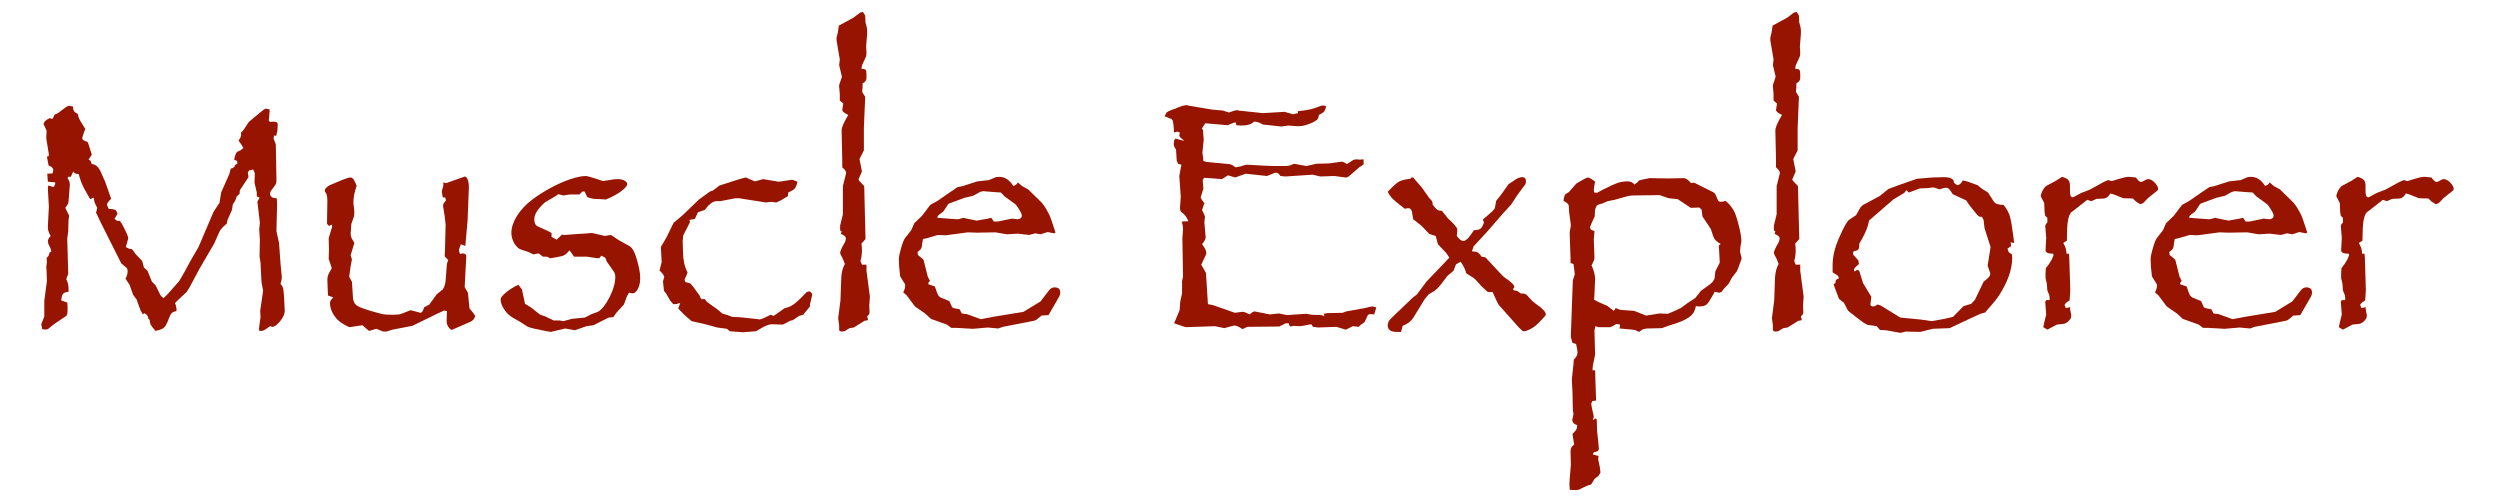 <?xml version="1.0" encoding="UTF-8" standalone="no"?><!DOCTYPE svg PUBLIC "-//W3C//DTD SVG 1.1//EN" "http://www.w3.org/Graphics/SVG/1.1/DTD/svg11.dtd"><svg width="100%" height="100%" viewBox="0 0 200 40" version="1.1" xmlns="http://www.w3.org/2000/svg" xmlns:xlink="http://www.w3.org/1999/xlink" xml:space="preserve" style="fill-rule:evenodd;clip-rule:evenodd;stroke-linejoin:round;stroke-miterlimit:1.414;"><g transform="matrix(0.432,0,0,0.117,-102.798,-24.944)"><g transform="matrix(0.964,0,0,3.572,8.669,-569.175)"><path d="M292.554,278.47c0,0.688 -0.343,1.427 -1.031,2.219c-0.562,0.604 -1.01,0.906 -1.344,0.906c-0.041,0 -0.187,-0.041 -0.437,-0.125l-0.563,0.375c-0.458,0.354 -0.823,0.531 -1.093,0.531l-0.5,-0.062l0.062,-0.781l0.25,-1.782l-0.062,-1.281l0.562,-3.781l-0.312,-1.656l-0.188,-3.657l-0.187,-1.281l0.062,-3.125l-0.125,-2.062l0.125,-1.219l-0.469,-4.031l0.407,-0.813l-0.532,-0.219l0,-0.75l-0.437,-1.875l0.062,-1.781l-0.312,-0.75l-0.781,0.188l-0.25,0.375l0.125,0.906l-1.657,2.5l-0.062,0.687l-0.531,0.5l-0.313,0.844l-0.437,0.656l-0.188,1.125l-0.844,1.875l-0.125,0.688c-0.687,0.562 -1.156,1.073 -1.406,1.531l-1.031,2.313l-2.813,4.812l-2,3.719l-0.5,0.75l-1.843,1.719c-0.23,0.187 -0.344,0.364 -0.344,0.531c0,0 0.01,0.01 0.031,0.031c0.021,0.021 0.042,0.052 0.063,0.094c0.125,0.5 0.187,0.823 0.187,0.969l-0.062,0.312c-0.396,0.063 -0.683,0.182 -0.86,0.36c-0.177,0.177 -0.338,0.463 -0.484,0.859c-0.271,0.729 -0.495,1.234 -0.672,1.516c-0.177,0.281 -0.406,0.494 -0.688,0.64c-0.281,0.146 -0.703,0.281 -1.265,0.406c-0.542,-0.604 -0.854,-1 -0.938,-1.187c-0.083,-0.188 -0.156,-0.5 -0.218,-0.938l-0.25,-0.25c0,-0.437 -0.261,-0.781 -0.782,-1.031l-0.25,0.25l-0.468,-0.812l-0.75,-2.063l-0.657,-0.875l-0.687,-1.937l-0.781,-1.157c0.27,-0.5 0.406,-0.968 0.406,-1.406c0,-0.333 -0.073,-0.562 -0.219,-0.687l-1,-0.844l-3.906,-7.75l-0.969,-2.031l0.063,0l0.187,-0.844l-0.5,-1.031l-0.187,-0.938l-0.657,0.313l-0.375,-0.657c-0.646,-1.104 -1.052,-1.864 -1.218,-2.281c-0.167,-0.416 -0.375,-1.041 -0.625,-1.875c-0.542,0 -0.886,-0.166 -1.032,-0.5l-0.468,1.031l-0.5,0l-0.125,0.25c0.291,0.438 0.437,0.865 0.437,1.282l-0.187,2.375c-0.021,0.375 -0.047,0.672 -0.079,0.89c-0.031,0.219 -0.083,0.386 -0.156,0.5c-0.073,0.115 -0.224,0.328 -0.453,0.641l0.75,1.531l-0.125,0.781l-0.062,2.219l-0.188,1.344l0.188,6.75l-0.375,1c0.291,0.604 0.437,1.208 0.437,1.812l0,0.625c-0.542,0.063 -0.896,0.198 -1.062,0.407c-0.167,0.208 -0.282,0.625 -0.344,1.25l1.156,0.406l0.063,0.687l0,0.719c0,0.625 -0.084,1.011 -0.25,1.156l-2.375,1.594l-1.157,0.938l-0.437,0.093l-0.656,-0.093l-0.063,-0.375l-0.125,-0.563l0.594,-1.469l0,-3.031l0.5,-3.75l-0.063,-2l-0.062,-0.687l0.125,-0.969l-0.063,-0.781c0.313,-0.229 0.5,-0.573 0.563,-1.032l0.344,-0.187c-0.063,-0.396 -0.136,-0.646 -0.219,-0.75l-0.375,-0.781c0,-0.104 -0.005,-0.188 -0.016,-0.25c-0.01,-0.063 -0.026,-0.125 -0.047,-0.188c0,-0.312 0.177,-0.656 0.532,-1.031c-0.355,-0.604 -0.532,-1.135 -0.532,-1.594l0,-0.187l0.188,-3.844l-0.188,-3.344l0.063,-0.687l1.031,0.312c0.208,-0.271 0.313,-0.5 0.313,-0.687l0,-0.219l-1.407,-0.125l-0.125,-1.531l1.032,-0.063l0.125,-0.625c0,-0.375 -0.303,-0.677 -0.907,-0.906l-0.312,-1.719l0.312,0l0.063,-0.406l-0.5,-3.063l0.062,-1.468l-0.562,-1.219c0,-0.417 0.375,-0.802 1.125,-1.156l0.594,0.125l0.375,-0.813l0.656,-0.281l1.406,-1.063c0.313,-0.229 0.583,-0.343 0.813,-0.343l0.656,0.156c0.021,0.396 0.088,0.682 0.203,0.859c0.114,0.177 0.359,0.36 0.734,0.547c0.042,0.271 0.104,0.516 0.188,0.735c0.083,0.218 0.224,0.484 0.422,0.796c0.198,0.313 0.474,0.761 0.828,1.344l-0.281,0.688l-0.313,1.031l0.125,0.375l0.969,0.469l0.75,2.343l-0.625,0.969l0.375,0.188l0.25,0.656c0.625,0.042 1.146,0.427 1.562,1.156l1,2.219l1.157,3.281c-0.542,0.479 -0.813,0.865 -0.813,1.156l0.313,0.75l0.687,0.063c0.354,0.042 0.583,0.115 0.688,0.219c0.104,0.104 0.218,0.333 0.343,0.687l-0.562,0.906c0.229,0.292 0.437,0.438 0.625,0.438l0.375,0l0.406,0.562c0.813,1.521 1.219,2.438 1.219,2.75l-0.25,0.969l-0.219,0.719l0.594,0.312l0.625,0.125l0.719,0.969l1.218,1.281l0.313,1.219l0.687,0.625l0.844,2.063l0.719,0.75l1,2l0.531,0.437l0.75,-0.719l2.25,-2.531l1.156,-2l1.032,-1.906l1.531,-2.625l2.875,-6.719l1.156,-1.75l0.313,-1.969l1.593,-3.593l0.25,-0.969l0.407,-0.125l0.375,-0.313l0,-0.25l0.5,-0.25l-0.063,-0.531l-0.562,-0.25c0.166,-0.875 0.375,-1.385 0.625,-1.531l0.593,-0.25l0.563,-0.469c-0.25,-0.437 -0.563,-0.906 -0.938,-1.406c0.334,-0.458 0.5,-0.833 0.5,-1.125c0,-0.146 -0.021,-0.26 -0.062,-0.344l0.562,-0.625l0.969,-1.469l1.844,-1.531c0.791,-0.687 1.271,-1.031 1.437,-1.031l0.75,0.187l-0.187,2.125l0.25,0.25l0.594,-0.062c0.583,0 0.875,0.167 0.875,0.5l-0.063,1.219l-0.25,1.031l-0.375,-0.125l-0.125,0.562l0.438,1.157l0.125,6.656l0,0.312c0,0.334 -0.084,0.615 -0.25,0.844l-0.844,1.156c-0.084,0.084 -0.125,0.334 -0.125,0.75c0.166,0.25 0.333,0.412 0.5,0.485c0.166,0.073 0.427,0.109 0.781,0.109l0.063,1.156l-0.125,5.157l0.5,2.25l0.281,3.906l0.25,2.625c0,0.354 -0.084,0.781 -0.25,1.281c0.271,0.334 0.437,0.615 0.5,0.844c0.062,0.229 0.125,0.823 0.187,1.781l0.125,2.438l0,0.062Z" style="fill:none;"/><path d="M329.148,279.501c-0.146,0.542 -0.458,0.917 -0.937,1.125l-3.594,1.563c-0.646,-0.375 -0.969,-0.979 -0.969,-1.813l0.063,-1.781l-0.563,-0.125l-2.062,0.969l-2.875,1.406l-1.157,0.563l-3.781,0.718l-1.219,0.375l-0.312,0c-0.209,0 -0.354,-0.02 -0.438,-0.062l-1.156,-0.469l-1.406,0.406l-1.281,-1.093l-2.5,0.375c-0.25,-0.104 -0.615,-0.292 -1.094,-0.563c-0.479,-0.271 -0.886,-0.573 -1.219,-0.906c-0.937,-1.042 -1.406,-2.104 -1.406,-3.188c0,-0.333 0.219,-0.677 0.656,-1.031l-1.031,-0.375l-0.063,-1.219l-0.062,-1.687c0,-0.5 0.083,-0.917 0.25,-1.25l0.594,-1.094l-0.594,-1.75l0.062,-1.844l-0.062,-2.125c0.021,-0.125 0.239,-0.843 0.656,-2.156l0,-0.469l-0.594,0.282l-0.375,-0.407l0,-0.625l0.063,-3.781c0,-0.583 -0.063,-1.031 -0.188,-1.344l-0.25,-0.375c0,-0.041 -0.005,-0.078 -0.015,-0.109c-0.011,-0.031 -0.026,-0.057 -0.047,-0.078c0,-0.354 0.25,-0.677 0.75,-0.969l0.375,-0.187l2.312,-0.969c0.75,-0.292 1.261,-0.438 1.532,-0.438c0.312,0 0.593,0.292 0.843,0.875l0.313,0.719c-0.417,1.167 -0.625,2.25 -0.625,3.25l0.187,1.813l-0.062,0.75l-0.531,1.531c-0.021,0.562 -0.042,0.953 -0.063,1.172c-0.021,0.219 -0.042,0.411 -0.062,0.578c0,0.312 0.062,0.625 0.187,0.937l0.531,0.907l-0.718,2.375l0.25,0.75l-0.25,1.343l-0.25,1.813c0,0.167 0.02,0.292 0.062,0.375l0.438,0.781l0.218,3.313c0.125,0.604 0.391,1.031 0.797,1.281c0.406,0.25 1.245,0.573 2.516,0.969l2.312,0.625c0.417,0.083 1.115,0.125 2.094,0.125c0.708,0 1.229,-0.063 1.563,-0.188l1.781,-0.687l1.906,0.5c0.333,-0.104 0.552,-0.448 0.656,-1.032l1.032,-0.562l1.406,-1.938l1.156,-0.937c0.313,-0.417 0.5,-1 0.563,-1.75l0.25,-3.188l0.25,-0.687l-0.688,-0.719l0.063,-1.156l0.125,-4.938l-0.188,-1.656l-0.312,-1.906c0,-0.313 0.187,-0.656 0.562,-1.031l-0.125,-0.563l-0.5,-0.062l-0.156,-0.969l0,-0.25l0.281,-0.969l0,-0.656l0.5,0.156l3.469,-1.219c0.021,0 0.041,-0.01 0.062,-0.031c0.021,-0.021 0.042,-0.031 0.063,-0.031c0.229,0 0.422,0.193 0.578,0.578c0.156,0.385 0.234,0.891 0.234,1.516l-0.25,6.343l-0.437,4.875l-0.844,-0.343c-0.25,0.583 -0.375,0.989 -0.375,1.218l0.188,0.657c0.25,-0.084 0.437,-0.125 0.562,-0.125c0.188,0 0.344,0.052 0.469,0.156c0.125,0.104 0.187,0.24 0.187,0.406l-0.312,5.875l0.625,1.094l0.312,3.031c0.104,0.125 0.245,0.287 0.422,0.485c0.177,0.197 0.401,0.505 0.672,0.921Z" style="fill:none;"/><path d="M360.836,272.251c0,0.834 -0.152,1.532 -0.454,2.094c-0.302,0.563 -0.661,0.844 -1.078,0.844c-0.083,0 -0.291,-0.042 -0.625,-0.125l-0.406,0.719l-0.562,1.531l-1.407,1.531l-0.656,0.906l-0.875,0.063l-2.906,1.469l-1.344,0.187l-2.281,0.781l-1.813,-0.343l-2.75,0.656c-0.187,0 -1.208,-0.198 -3.062,-0.594c-0.875,-0.187 -1.427,-0.375 -1.656,-0.562l-1.219,-0.782l-1.531,-0.875c-0.646,-0.416 -1.172,-0.953 -1.579,-1.609c-0.406,-0.656 -0.609,-1.255 -0.609,-1.797c0,-0.333 0.354,-0.786 1.063,-1.359c0.708,-0.573 1.489,-1.057 2.343,-1.453l0.688,0.906l0.594,2.75l1.125,0.687l1.812,1.407l0.875,0.281l1.688,0.812l1.156,0l0.75,0.125l1.531,-0.437l2.563,-0.25l1.281,-0.656l1.219,-0.438c0.77,-0.458 1.52,-1.401 2.25,-2.828c0.729,-1.427 1.093,-2.724 1.093,-3.891c0,-0.437 -0.135,-0.822 -0.406,-1.156l-1.219,-1.719l-0.312,-0.781l-0.75,-0.375l-0.406,0.5l-0.688,-0.062l-1.687,-0.25l-1.969,0l-0.5,0l-0.844,-1.219c-0.437,0.5 -0.792,0.818 -1.062,0.953c-0.271,0.135 -0.792,0.266 -1.563,0.391l-1.094,0.187l-0.625,-0.312l-0.781,0l-0.812,-0.625l-1.032,0.187l-0.968,-0.469l-1.344,-0.437c-0.521,-0.167 -0.969,-0.573 -1.344,-1.219c-0.375,-0.646 -0.562,-1.302 -0.562,-1.969c0,-1.02 0.354,-2.104 1.062,-3.25c0.708,-1.145 1.698,-2.197 2.969,-3.156c0.979,-0.75 2.146,-1.489 3.5,-2.219c1.354,-0.729 2.63,-1.291 3.828,-1.687c1.198,-0.396 2.182,-0.594 2.953,-0.594c0.229,0 1.021,0.219 2.375,0.656l0.906,0.313c1.417,-0.25 2.334,-0.375 2.75,-0.375c0.584,0 1.047,0.094 1.391,0.281c0.344,0.188 0.516,0.417 0.516,0.688c0,0.271 -0.297,0.651 -0.891,1.14c-0.594,0.49 -1.339,0.943 -2.234,1.36l-0.969,0.437l-0.813,-0.062l-1.562,-0.063l-1.188,-0.312l-0.531,-1.094l-0.437,0l-0.532,0.562l-0.937,0l-0.906,0l-1.282,0.188l-0.968,-0.25l-0.5,0.375l-2,1.156c-1.396,1.209 -2.094,2.302 -2.094,3.281c0,0.688 0.208,1.136 0.625,1.344l2.062,0.938l0.625,0.343l0,0.75l0.969,0.532l1.031,-0.969l0.5,0.062l5.25,-0.375l2.5,0.563l1.157,-0.188l1.468,0.969l2.188,1.219c0.437,0.292 0.823,0.948 1.156,1.969l0.25,0.843c0.375,1.313 0.563,2.396 0.563,3.25Z" style="fill:none;"/><path d="M393.867,275.47c0,0.125 -0.021,0.229 -0.063,0.313l-0.375,1.593c0,0.021 0.005,0.053 0.016,0.094c0.01,0.042 0.026,0.094 0.047,0.156l-1.344,1.657l-0.781,0.218l-1.219,0.813l-0.5,0.125l-1.406,0.719l-0.125,0l-2,-0.063c-0.354,0 -0.844,0.146 -1.469,0.438l-1.594,0.906l-2.5,0.187l-2.5,-0.187l-0.562,-0.469l-1.844,-0.25l-2.062,-0.562l-2.875,-0.657l-1.344,-1.156l-1.219,-1.25l0.375,-1.094c-0.396,0.167 -0.76,0.25 -1.094,0.25l-0.25,0l-0.562,-0.656l-0.781,-1.344l-0.438,-0.562l-0.187,-1.781l0.25,-0.907l-0.25,-0.5l-0.657,-0.718l0.407,-1.594l-0.157,-2.875l1.094,-1.875l1.344,-2.75l1.75,-1.469l3.125,-3l0.906,-0.656l1.219,-0.875l0.562,-0.188l1.282,-0.968l4.031,-1.282l0.969,-0.25c0.041,0 0.078,0.006 0.109,0.016c0.031,0.01 0.057,0.026 0.078,0.047l1.594,0.687l1.594,-0.437l3,0.5l2.562,-0.375c0.313,0.083 0.656,0.208 1.031,0.375c-0.166,0.667 -0.349,1.109 -0.547,1.328c-0.198,0.219 -0.609,0.464 -1.234,0.734l-0.062,0.688l-1.282,0.781l-0.906,0.438l-0.125,0l-0.844,-0.125l-1.062,0.125l-4.813,-0.75c-0.166,-0.042 -0.406,-0.063 -0.718,-0.063c-0.292,0 -0.5,0.021 -0.625,0.063l-2.625,0.5l-0.844,0c-0.709,0.125 -1.406,0.677 -2.094,1.656l-1.344,0.469l-0.593,1.281l-1.063,0.187c0.083,0.167 0.125,0.313 0.125,0.438l-1.281,2.5l-0.125,1.094l0.062,1.906c0.021,0.917 0.094,1.677 0.219,2.281c0.125,0.604 0.344,1.209 0.656,1.813l-0.25,0.718c-0.208,0.355 -0.312,0.584 -0.312,0.688c0,0.125 0.062,0.281 0.187,0.469c0.625,0.166 0.927,0.25 0.907,0.25c0.187,0.146 0.5,0.531 0.937,1.156l0.844,1.156c0.041,0.084 0.083,0.177 0.125,0.281c0.041,0.105 0.104,0.24 0.187,0.407l0.719,0l0.375,0.531l2.063,1.469l0.875,0.75l1.031,0.312l0.906,0.344l1.406,0.062l3.594,0.375l0.125,0.063c0.354,0 1.094,-0.302 2.219,-0.906l0.594,0.218l2.156,-1.5c0.562,-0.083 1.114,-0.312 1.656,-0.687c0.542,-0.375 1.271,-1.042 2.188,-2c0.27,-0.333 0.531,-0.5 0.781,-0.5c0.166,0 0.312,0.062 0.437,0.187c0.125,0.125 0.188,0.282 0.188,0.469Z" style="fill:none;"/><path d="M404.961,275.845l-0.125,1.656l0.062,1.282c0,0.312 -0.156,0.573 -0.469,0.781l0.188,0.75l-0.688,0.125l-2.062,1.281l-0.813,0.125l-0.968,0.594c-0.084,0 -0.157,0.005 -0.219,0.016c-0.063,0.01 -0.136,0.026 -0.219,0.046c-0.396,0 -0.594,-0.125 -0.594,-0.375l0,-0.781l-0.187,-1.406l0.437,-3.406l0.157,-4.344c0.062,-1.063 0.291,-1.938 0.687,-2.625l-0.375,-0.969c-0.354,-0.646 -0.531,-1.021 -0.531,-1.125c0,-0.333 0.26,-0.937 0.781,-1.812c0.208,-0.313 0.313,-0.657 0.313,-1.032c0,-0.291 -0.313,-0.562 -0.938,-0.812l0.125,-0.531l-0.281,-0.125l0,-0.438l0,-0.5l0.531,-2.187l0,-5.375l0.625,-2.5c0,-0.334 -0.25,-0.698 -0.75,-1.094l0,-1.469l-0.125,-5.625c0,-0.416 0.271,-1.125 0.813,-2.125l0.468,-0.812c-0.771,-0.354 -1.156,-0.677 -1.156,-0.969c0,0.083 0.063,-0.323 0.188,-1.219l-0.657,-0.562l0,-1.219l-0.125,-1.469l0,-0.281l0.532,-1.594l-0.532,-2.219l0.125,-1.093l-0.625,-3.657l0,-0.312l0,-0.188l0.25,-1.031l0.188,-1.281l2.812,-1.531l1.282,-0.969l0.531,-0.125l0.437,0.687l0.063,1.344l0.25,0.906l0.062,0.532l0,0.75l-0.187,2.312l0,0.188l0.062,1.093c0,0.375 -0.041,0.646 -0.125,0.813l-0.75,1.625l-0.093,0.625c0.416,0.021 0.682,0.088 0.796,0.203c0.115,0.115 0.172,0.412 0.172,0.891l0,0.687c0,0.417 -0.25,0.761 -0.75,1.031l0,0.782l-0.062,0.625l0,0.25l0.562,0.906l-0.25,5.969l0,4.281l-0.843,1.656l0.468,2.375l-0.656,1.531c0.063,0.188 0.25,0.428 0.563,0.719l0.531,0.563l0.25,10.125l-0.781,0.875c0.062,0.396 0.093,0.823 0.093,1.281c0,0.729 -0.093,1.417 -0.281,2.062l0.281,0.688l0.875,0l0,1.156l0.657,5Z" style="fill:none;"/><path d="M441.523,275.001c0,0.271 -0.052,0.511 -0.156,0.719l-0.625,1.094l-1.469,2.531l-1.344,0.094l-0.843,0.687c-0.188,0.188 -0.511,0.313 -0.969,0.375l-5.625,1.094l-0.875,0.313l-2,-0.188l-2.875,0.25l-3.25,-0.187l-0.906,0c-0.459,-0.354 -0.74,-0.563 -0.844,-0.625l-3.063,-1.094l-1.031,-0.969l-2.031,-1.406l-1.625,-2.156l-0.625,-0.532c0.25,-0.5 0.375,-0.947 0.375,-1.343c0,-0.167 -0.042,-0.292 -0.125,-0.375l-0.844,-1.344l-0.187,-1.781l-0.063,-1.438c0,-0.479 0.115,-1.114 0.344,-1.906c0.354,-1.25 0.646,-2 0.875,-2.25l1.156,-1.469l0.594,-1.344l1.469,-1.406l1.593,-2.094l1.407,-0.781l2.031,-1.406l1.344,-0.906l0.468,-0.313l0.938,-0.187l2.844,-0.907l2.218,-0.25l1.344,-0.562l0.656,-0.063c1.063,0 1.959,0.573 2.688,1.719c0.396,-0.041 0.687,-0.26 0.875,-0.656l0.844,0.719l1.156,0.625l2.625,2.562c0.333,0.417 0.588,0.776 0.765,1.078c0.177,0.302 0.355,0.62 0.532,0.953c0.177,0.334 0.333,0.698 0.468,1.094c0.136,0.396 0.339,1 0.61,1.813l0.25,0.781l-0.313,0.125l-1.218,-0.25l-1.344,0.437l-1.031,-0.187l-1.157,0.312l-2.187,-0.25l-2.094,0.125l-2.187,-0.375l-3.563,0.063l-1.75,-0.063l-4.219,0.563l-1.531,-0.063l-2.125,0.625l-0.75,0.157l-0.125,0.75c-0.042,0.521 -0.115,0.875 -0.219,1.062c-0.104,0.188 -0.333,0.406 -0.687,0.656l0.062,0.594c0.688,0.521 1.052,0.844 1.094,0.969l0.813,3.187l0.406,0.782c-0.209,0.208 -0.313,0.396 -0.313,0.562l0.063,0.125l1.187,0.375l0.282,0.781c0.208,0.73 0.479,1.178 0.812,1.344l1.688,0.688l0.562,1.218c0.292,0.146 0.76,0.261 1.406,0.344l0.438,0.813l0.969,0.125l2.687,0.968l2.25,-0.437l5.938,-0.969l1.281,-0.781l2,-1.219l1.656,-2.156c0.292,-0.354 0.635,-0.531 1.031,-0.531c0.729,0 1.094,0.323 1.094,0.968Zm-7.375,-14.718c0,-0.334 -0.385,-1.032 -1.156,-2.094l-2.156,-1.563l-0.719,-0.75l-1.031,-0.062l-2.375,-0.188l-0.563,0.125l-1.344,0.75l-1.718,0.407l-2.188,0.812l-0.844,0.313l-1,1.5c-0.625,0.437 -0.968,0.708 -1.031,0.812l-0.125,0.375l3.844,0.281l0.437,-0.062l0.719,-0.219l0.688,0.156l1.843,0.375l0.094,0l2.094,-0.375l0.656,-0.156l0.5,0.719l0.719,0l2.75,-0.563l1.125,0.125c0.521,-0.062 0.781,-0.302 0.781,-0.718Z" style="fill:none;"/><path d="M502.242,277.876l-0.406,1.344l-0.688,-0.062c-0.25,0 -0.427,0.062 -0.531,0.187l-0.625,1.344l-0.844,0.594l-0.25,0.312l-1.156,-0.125l-1.344,0.656l-0.062,0l-1.532,-0.468l-0.187,-0.063l-3.531,0.125l-1,-0.125l-0.344,-0.5c-1.271,0.25 -1.99,0.375 -2.156,0.375l-1.157,-0.062l-0.781,0.125l-0.25,-0.625l-0.375,0l-0.312,0.062l-1.094,0.563l-6.156,0.062l-0.907,0.438c-0.687,-0.459 -1.218,-0.688 -1.593,-0.688l-0.313,0.063l-1.594,0.437l-1.812,-0.375l-5.5,0.188c-0.188,0 -0.969,-0.25 -2.344,-0.75l0.313,-0.719l0.75,-1.781l0.125,-1.688l0.343,-1.531l0,-2.344l0.188,-0.906l-0.125,-7.25l0.125,-1.844l-0.063,-0.687l-0.187,-0.719l1.281,-0.063c-0.229,-0.5 -0.427,-0.854 -0.594,-1.062c-0.166,-0.208 -0.458,-0.469 -0.875,-0.781l-0.156,-0.532l0.156,-2.312l-0.281,-3.969l0.281,-1.531l0.125,-0.625l-0.656,-0.188l-0.25,-0.656l-0.125,-2.031l-0.375,-0.656l-0.062,-0.313l0.062,-0.781l0.25,-0.375l1.719,0.437l-0.5,-0.437c-0.313,-0.229 -0.469,-0.438 -0.469,-0.625c0,-0.104 0.042,-0.281 0.125,-0.531l-0.5,-0.188l-0.625,0.188c-0.062,-1.021 -0.13,-1.698 -0.203,-2.032c-0.073,-0.333 -0.203,-0.531 -0.391,-0.593l-1.218,-0.5l0.312,-0.657c0.146,-0.166 0.49,-0.354 1.031,-0.562l0.594,-0.188c1.021,-0.479 1.802,-0.718 2.344,-0.718c0.021,0 0.041,0 0.062,0c0.021,0 0.052,0.021 0.094,0.062l4.594,0.781l2.125,0.188l1.187,0.375c0.771,-0.292 1.292,-0.438 1.563,-0.438c0.125,0 0.208,0.021 0.25,0.063l4.719,0.5l4.156,-0.25l1.625,0.469l0.937,-0.219l0,-0.375c1.438,-0.146 2.49,-0.333 3.157,-0.563c0.916,-0.354 1.468,-0.531 1.656,-0.531l0.625,0.125c-0.104,0.479 -0.235,0.818 -0.391,1.016c-0.156,0.198 -0.495,0.422 -1.015,0.672c-0.042,0.375 -0.115,0.635 -0.219,0.781c-0.104,0.146 -0.406,0.354 -0.906,0.625c-1.084,0.5 -1.98,0.75 -2.688,0.75l-0.344,0l-1.656,-0.125l-1.406,0.187l-2.875,-0.312l-0.656,-0.063c-0.584,-0.375 -1.157,-0.562 -1.719,-0.562c-0.438,0.5 -1.25,0.75 -2.438,0.75l-0.937,-0.063l-0.156,-0.562l-0.625,0.187l-0.907,0.375l-4.281,-0.375l-0.687,1.032l0.25,0.25l0,0.25l0.125,1.656l-0.25,2.437l0.125,0.907l0.062,0.687l0.625,0.188l4.281,0.406c0.292,0 0.719,0.208 1.282,0.625l0.968,-0.188c0.584,-0.208 1.011,-0.312 1.282,-0.312l0.062,0l3.344,0.187l1.969,0.063l1.781,0c0.375,0 0.692,-0.031 0.953,-0.094c0.26,-0.062 0.547,-0.177 0.859,-0.344l2.375,0.438l0.563,-0.125l1.344,-0.313l2.437,-0.062l2.563,-0.344c0.291,0.084 0.583,0.24 0.875,0.469l0.656,-0.406c0.416,-0.334 0.802,-0.5 1.156,-0.5l0.688,0.062l0.718,-0.062l0,0.968l-0.843,0.563l-1.907,1.656c-0.229,0.188 -0.448,0.281 -0.656,0.281l-0.125,0l-2.094,-0.281l-2.687,0.094l-1.469,-0.344l-5.25,0.344l-0.969,-0.094c-0.229,-0.416 -0.489,-0.625 -0.781,-0.625c-0.167,0 -0.292,0.021 -0.375,0.063l-1.406,0.562l-4.094,-0.437l-2,0.718l-1.406,-0.406l-1.156,0.719l-3.438,-0.25l-0.25,0.437l0.125,1.657l-0.531,1.687l0.281,0.5l0.438,0.563l-0.438,1.343c0.313,0.584 0.5,1.011 0.563,1.282l-0.125,1.031l0.25,2.875l0,0.062c0,0.271 -0.23,0.698 -0.688,1.282c0.542,0.687 0.813,1.25 0.813,1.687c0,0.125 -0.042,0.271 -0.125,0.438l-0.844,1.781l0.906,1.594l0.375,5.968l0.969,0.188l4.219,1.469l1.406,-0.188c0.333,0 0.802,0.167 1.406,0.5c0.417,-0.375 0.719,-0.562 0.906,-0.562l0.125,0l2.875,0.562l1.75,-0.187l1.532,0.312l3.718,-0.25l1.063,0.188l1.812,0.062l0.625,0.219l-0.187,-0.469l0.719,-0.125l2.937,-0.062l0.625,-0.25l3.656,-0.657c0.104,-0.02 0.344,-0.078 0.719,-0.171c0.375,-0.094 0.604,-0.141 0.688,-0.141c0.125,0 0.385,0.062 0.781,0.187Z" style="fill:none;"/><path d="M534.804,279.22c0,0.146 -0.271,0.49 -0.812,1.031l-0.594,0.594c-0.458,0.479 -0.964,0.865 -1.516,1.156c-0.552,0.292 -1.005,0.438 -1.359,0.438c-0.167,0 -0.594,-0.385 -1.281,-1.156l-3.438,-3.844c-0.146,-0.146 -0.552,-0.979 -1.218,-2.5l-0.907,0l-1.218,-1.094c-0.625,-0.729 -1.053,-1.198 -1.282,-1.406c-0.229,-0.208 -0.573,-0.438 -1.031,-0.688l-0.625,-0.406c-0.187,-0.75 -0.552,-1.489 -1.094,-2.219l-0.875,0.5l-0.468,1.219l-1.219,1.031l-1.156,1.532c-0.563,0.708 -1.053,1.177 -1.469,1.406l-0.938,0.562l-0.718,0.844l-2.25,3.656c-0.417,0.646 -1.094,1.157 -2.032,1.532l-0.312,1.156l-0.844,0c-1.146,0 -1.719,-0.427 -1.719,-1.281c0,-0.438 0.209,-0.865 0.625,-1.282l4.157,-3.968l0.843,-0.657l1.844,-2.468l3.219,-3.344l1.156,-1.219l-0.594,-0.875l-1.593,-1.687l-0.438,-1.594l-1.219,-0.375l-1.531,-1.594l-1.562,-1.219l-0.25,-1.468c-0.125,-0.438 -0.355,-0.657 -0.688,-0.657c-0.187,0 -0.406,0.042 -0.656,0.125l-0.5,-0.375c-0.959,-0.729 -1.61,-1.276 -1.953,-1.64c-0.344,-0.365 -0.631,-0.776 -0.86,-1.235l0.688,-0.718c0.646,-0.646 1.182,-1.078 1.609,-1.297c0.427,-0.219 1.11,-0.38 2.047,-0.485l0.25,-0.25l0.313,0l0.468,0.563l1.219,1.406l1.406,2c0.417,0.354 0.625,0.667 0.625,0.938l0,0.281c0.417,0.542 0.719,0.875 0.907,1c0.187,0.125 0.479,0.187 0.875,0.187l1.156,1.438c1.208,1.104 1.812,1.823 1.812,2.156l-0.062,0.969l-0.063,0.062c0,0.167 0.151,0.401 0.453,0.704c0.302,0.302 0.579,0.453 0.829,0.453c0.395,0 0.864,-0.386 1.406,-1.157l0.625,-0.906c0.604,-0.021 1.021,-0.114 1.25,-0.281c0.229,-0.167 0.458,-0.563 0.687,-1.188l-0.218,-0.562l0.531,-0.469c1.146,-0.937 1.739,-1.531 1.781,-1.781l0.25,-1.344l0.969,-1.219l1.406,-1.968l0.906,-0.594c0.646,-0.5 1.219,-0.75 1.719,-0.75c0.479,0 0.719,0.271 0.719,0.812c0,0.25 -0.052,0.448 -0.156,0.594l-1.594,2.156l-1.094,1.688l-1.531,1.656l-2.938,3.375l-2.75,2.969l-0.312,0.937c0.541,0.042 0.916,0.12 1.125,0.235c0.208,0.114 0.448,0.38 0.719,0.797l0.718,0.125l0.625,0.656l2.188,2.344c0.375,0.458 0.927,0.927 1.656,1.406c0.729,0.542 1.094,0.948 1.094,1.219c0,0.146 -0.084,0.302 -0.25,0.468l0.187,0.25c0.521,0 0.927,0.188 1.219,0.563c0.5,0 0.844,0.052 1.031,0.156c0.188,0.104 0.459,0.375 0.813,0.813c0.312,0.375 0.719,0.739 1.219,1.093c1.229,0.834 1.843,1.49 1.843,1.969Z" style="fill:none;"/><path d="M572.429,268.533l-0.625,1.687l-0.312,0.75l-0.906,1.156l-0.657,1.219l-0.812,0.844l-0.594,0.75l-0.437,0.125l-0.844,-0.188l-0.313,0.594c-0.541,0.979 -0.953,1.594 -1.234,1.844c-0.281,0.25 -0.787,0.375 -1.516,0.375l-0.062,0l-0.5,-0.063c-0.084,0.709 -0.38,1.308 -0.891,1.797c-0.51,0.49 -1.349,0.943 -2.515,1.36l-1.719,0.562l-1.406,0.5l-2.813,0.063l-0.781,0.125l-0.781,0.531c-0.459,-0.25 -0.792,-0.385 -1,-0.406c-0.209,-0.021 -0.875,-0.084 -2,-0.188l-0.75,-0.062l0.125,-0.75l-0.719,-0.125l-0.625,0.375l-0.531,0.25l-0.875,0l-1.407,0l-0.593,-0.188l-0.188,0.781l0.125,4.657l-0.437,2.125l-0.063,0.875l0.5,0l0.188,5.781l-0.75,0.125l-0.188,0.5l0.125,0.781l0.375,1.656l-0.187,0.719l0.437,-0.344l0.313,0.188l0.062,2.125l0.219,2.062l0.125,1.407c0,0.396 -0.323,0.625 -0.969,0.687l-0.187,0.438l1.093,0.281l-0.062,0.625l0.312,1.531l0.125,1.031l-0.375,0.594l-0.781,0.625l-0.625,1.031l-0.781,0.25l-1.656,0.782l-0.532,0.062l-1.156,-0.062l-0.062,-1.157l0.062,-1.031l0.219,-2.625l-0.063,-2.625c0.021,-0.271 0.073,-0.489 0.157,-0.656c0.083,-0.167 0.26,-0.354 0.531,-0.563l-0.313,-2.031c0.396,-0.396 0.641,-0.677 0.735,-0.844c0.093,-0.166 0.151,-0.447 0.172,-0.843c-0.355,-0.125 -0.589,-0.25 -0.704,-0.375c-0.114,-0.125 -0.203,-0.313 -0.265,-0.563l0.25,-1.156l-0.125,-0.844l-0.063,-3.312l-0.125,-2.5l0.313,-2.969l0.062,-0.813c0.479,-0.458 0.719,-0.906 0.719,-1.343c0,-0.354 -0.094,-0.907 -0.281,-1.657l-0.688,-0.218l-0.312,-1.063l0,-0.469l0.375,-10.437l0.375,-1.125l-0.125,-1.156l-0.125,-0.844l-0.563,-0.188l0,-0.843l-0.156,-4.594l0,-0.5l0.219,-1.281l-0.344,-2.625c0,-0.729 -0.047,-1.183 -0.141,-1.36c-0.093,-0.177 -0.401,-0.411 -0.921,-0.703c0.062,-0.666 0.187,-1.094 0.375,-1.281l0.625,-0.375l1.468,-1.656l1.344,-0.782l0.781,-0.375c0.396,0.042 0.886,0.313 1.469,0.813l-0.125,0.594l-0.125,0.937l0.063,0.531l0.562,0.063l1.094,-0.594c1.271,-0.646 2.203,-1.073 2.797,-1.281c0.593,-0.208 1.224,-0.313 1.89,-0.313c0.354,0 0.63,0.047 0.828,0.141c0.198,0.094 0.391,0.245 0.579,0.453l0.562,-0.406l0.313,-0.375l0.781,-0.188l1.281,-0.25l3.531,0.063l3,-0.063c0.396,0 0.865,0.323 1.407,0.969c0.083,-0.021 0.166,-0.041 0.25,-0.062c0.083,-0.021 0.145,-0.032 0.187,-0.032c0.167,0 0.531,0.157 1.094,0.469l2.312,1.156c0.417,0.167 0.688,0.355 0.813,0.563l0.531,1.219c0.104,0.166 0.292,0.25 0.563,0.25c0.25,0 0.531,-0.063 0.843,-0.188c0.625,0.479 1.157,1.094 1.594,1.844c0.292,0.521 0.609,1.453 0.953,2.797c0.344,1.344 0.516,2.359 0.516,3.047l0,0.125l-0.188,1.031l-0.062,0.875l0.312,1.344Zm-4.031,-2.813c-0.771,-0.396 -1.24,-0.864 -1.406,-1.406l-0.5,-1.469l-1.594,-2.375l-0.156,-1.281l-0.438,-0.438l-1.656,0.063l-2.5,-1.656l-1.781,-0.188l-1.688,-0.594l-4.531,0.063l-0.719,0l-0.875,0.125l-2.562,0.719l-1.281,0.25l-1.032,0.437l-0.75,0.219c-0.479,0.167 -0.718,0.781 -0.718,1.844l0,0.375c-0.605,1.291 -0.907,2 -0.907,2.125c0,0.125 0.021,0.208 0.063,0.25l0.156,0.25l0.625,0.25l-0.125,1.562l0.125,3.563c0,0.271 -0.187,0.739 -0.562,1.406c0.458,1.021 0.687,1.896 0.687,2.625l-0.125,2.875l-0.062,1.094l0.906,0.468l1.594,0.688l1.281,0.969l0.375,-0.532l0.844,0.344l2.687,0.188l2.281,0.906l2.563,-0.406l1.625,0.062l1.187,-0.5l1.282,-0.594l1.562,-1.125l1.219,-0.781l1.125,-1.406l1.344,-0.969c0.77,-0.5 1.197,-1.01 1.281,-1.531l0.125,-1.219l0.781,-1.531c0.021,-0.042 0.036,-0.078 0.047,-0.109c0.01,-0.032 0.016,-0.058 0.016,-0.079l-0.125,-2.5l-0.063,-0.718l0.375,-0.313Z" style="fill:none;"/><path d="M584.336,275.845l-0.125,1.656l0.062,1.282c0,0.312 -0.156,0.573 -0.469,0.781l0.188,0.75l-0.688,0.125l-2.062,1.281l-0.813,0.125l-0.968,0.594c-0.084,0 -0.157,0.005 -0.219,0.016c-0.063,0.01 -0.136,0.026 -0.219,0.046c-0.396,0 -0.594,-0.125 -0.594,-0.375l0,-0.781l-0.187,-1.406l0.437,-3.406l0.157,-4.344c0.062,-1.063 0.291,-1.938 0.687,-2.625l-0.375,-0.969c-0.354,-0.646 -0.531,-1.021 -0.531,-1.125c0,-0.333 0.26,-0.937 0.781,-1.812c0.208,-0.313 0.313,-0.657 0.313,-1.032c0,-0.291 -0.313,-0.562 -0.938,-0.812l0.125,-0.531l-0.281,-0.125l0,-0.438l0,-0.5l0.531,-2.187l0,-5.375l0.625,-2.5c0,-0.334 -0.25,-0.698 -0.75,-1.094l0,-1.469l-0.125,-5.625c0,-0.416 0.271,-1.125 0.813,-2.125l0.468,-0.812c-0.771,-0.354 -1.156,-0.677 -1.156,-0.969c0,0.083 0.063,-0.323 0.188,-1.219l-0.657,-0.562l0,-1.219l-0.125,-1.469l0,-0.281l0.532,-1.594l-0.532,-2.219l0.125,-1.093l-0.625,-3.657l0,-0.312l0,-0.188l0.25,-1.031l0.188,-1.281l2.812,-1.531l1.282,-0.969l0.531,-0.125l0.437,0.687l0.063,1.344l0.25,0.906l0.062,0.532l0,0.75l-0.187,2.312l0,0.188l0.062,1.093c0,0.375 -0.041,0.646 -0.125,0.813l-0.75,1.625l-0.093,0.625c0.416,0.021 0.682,0.088 0.796,0.203c0.115,0.115 0.172,0.412 0.172,0.891l0,0.687c0,0.417 -0.25,0.761 -0.75,1.031l0,0.782l-0.062,0.625l0,0.25l0.562,0.906l-0.25,5.969l0,4.281l-0.843,1.656l0.468,2.375l-0.656,1.531c0.063,0.188 0.25,0.428 0.563,0.719l0.531,0.563l0.25,10.125l-0.781,0.875c0.062,0.396 0.093,0.823 0.093,1.281c0,0.729 -0.093,1.417 -0.281,2.062l0.281,0.688l0.875,0l0,1.156l0.657,5Z" style="fill:none;"/><path d="M624.773,265.533l-0.687,-0.125l0.125,0.718l-0.719,0.5c0.104,0.375 0.192,0.605 0.265,0.688c0.073,0.083 0.266,0.219 0.579,0.406l0.062,0.625c0,2.271 -0.875,4.729 -2.625,7.375c-0.396,0.584 -0.885,1.198 -1.469,1.844c-0.583,0.646 -0.948,1.073 -1.093,1.281l-0.938,0.25l-5.906,2.75l-3.25,0.125l-2.375,0.594l-2.813,-0.063l-0.968,0.25l-2.813,-0.5l-1.156,-0.062l-0.625,-0.719l-1.75,-0.25l-0.813,-0.437c-0.708,-0.542 -1.302,-0.995 -1.781,-1.36c-0.479,-0.364 -0.786,-0.604 -0.922,-0.718c-0.135,-0.115 -0.245,-0.235 -0.328,-0.36l-0.687,-1.344l-0.969,-0.781l-0.75,-1.969l-0.281,-0.781l0.343,-0.25c0,-0.291 0.042,-0.489 0.125,-0.594c0.084,-0.104 0.271,-0.208 0.563,-0.312l-0.188,-0.5l-1.031,-0.656l0,-1.282c0,-0.895 0.104,-1.781 0.313,-2.656c0.208,-0.875 0.572,-1.885 1.093,-3.031c0.813,-1.833 1.417,-2.875 1.813,-3.125l1.281,-0.844l0.688,-1.219c0.25,-0.437 0.552,-0.729 0.906,-0.875l2.937,-1.562l1.657,-1.344l2,-0.75l3.5,-1.219l2.906,-0.25l2.281,-0.062c1.292,0 1.938,0.354 1.938,1.062c0.354,0.313 0.583,0.469 0.687,0.469c0.313,0 0.656,-0.302 1.031,-0.906l0.782,0.187l2.031,0.719l0.844,0.688l1.156,0.718l1.156,1.782c0.313,0.396 0.927,0.593 1.844,0.593c0.604,0.75 1.01,1.49 1.219,2.219c0.208,0.729 0.437,2.073 0.687,4.031l0.125,1.032Zm-4.531,0.781l-1.156,-3.594l-0.188,-1.594l-0.312,-0.593l-0.188,0c-0.167,0 -0.302,-0.032 -0.406,-0.094c-0.104,-0.063 -0.229,-0.177 -0.375,-0.344l-1.531,-1.906l-0.5,-0.781l-2.625,-1.219c-0.25,-0.417 -0.464,-0.724 -0.641,-0.922c-0.177,-0.198 -0.391,-0.297 -0.641,-0.297c-0.271,0 -0.698,0.104 -1.281,0.313c-0.583,-0.25 -1.01,-0.375 -1.281,-0.375l-0.906,0.125l-1.532,0.062l-2.125,0.781l-0.5,-0.437l-0.375,0.5l-2.125,1.281l-3.906,3.375l-0.75,0.656c-0.167,1.063 -0.646,2.282 -1.437,3.657l-0.438,0.75l0,0.25c0,0.458 -0.073,0.76 -0.219,0.906c-0.146,0.146 -0.437,0.25 -0.875,0.312c-0.083,0.334 -0.125,0.49 -0.125,0.469c0.021,0.042 0.037,0.078 0.047,0.11c0.011,0.031 0.016,0.057 0.016,0.078l0.969,1.093l0.125,0.688c-0.646,0.542 -0.969,0.906 -0.969,1.094c0,0 0.041,0.125 0.125,0.375c0.187,-0.209 0.364,-0.313 0.531,-0.313c0.188,0 0.313,0.063 0.375,0.188l0.719,2.312l1.594,2.625l-0.188,1.594c0.167,0.167 0.354,0.25 0.563,0.25c0.25,0 0.51,-0.125 0.781,-0.375l0.625,0.187l3.781,2.313l3.844,0.375l2.187,0.312l2.469,-0.437l1.625,-0.375l2.031,-2.063l1.469,-0.437l0.719,-0.781l1.656,-3.438l0.844,-0.719c0.291,-0.291 0.437,-0.541 0.437,-0.75l0,-0.156l-0.5,-1.469l0.563,-3.562Z" style="fill:none;"/><path d="M652.429,255.22c0,0.104 -0.041,0.198 -0.125,0.281l-1.781,1.407l-0.969,1l-0.562,0.218l-0.844,-0.531l-0.562,-0.562l-1.875,-0.063l-1.782,-0.719l-0.687,-0.187c-0.271,0.458 -0.552,0.745 -0.844,0.859c-0.292,0.115 -0.885,0.172 -1.781,0.172l-1.031,0.438l-0.782,-0.25l-0.625,0.5l-2.5,1.937c-0.416,0.542 -0.656,1.542 -0.718,3l-0.063,2.375l-0.687,0.438c0.416,0.708 0.625,1.396 0.625,2.062l0.468,0l0.063,0.875l0.125,4.031l0.062,2.125l-0.125,1.907c-0.646,0.375 -0.968,0.677 -0.968,0.906c0,0.042 0.083,0.229 0.25,0.562l0.843,-0.187l-0.062,0.281l0.25,1.25l0,0.156c0,0.313 -0.167,0.636 -0.5,0.969c-0.334,0.334 -0.677,0.521 -1.031,0.563l-1.219,0.125l-1.844,0.968l-0.781,-0.468l0.125,-0.625l0.437,-1.813l-0.187,-2.406l0.187,-0.344l0.657,0l0,-0.375l-0.063,-0.562l-0.375,-0.907l-0.094,-1.281l-0.25,-1.094l0,-0.062l0,-0.844l0.063,-1c0.083,-0.104 0.172,-0.213 0.265,-0.328c0.094,-0.115 0.219,-0.286 0.375,-0.516c0.157,-0.229 0.329,-0.51 0.516,-0.843l0.313,-0.75l-0.063,-0.313c-0.979,0 -1.469,-0.219 -1.469,-0.656l0.125,-2.375l-0.187,-2.344c0.062,-0.208 0.198,-0.406 0.406,-0.594l0,-0.906l-0.406,-0.375l-0.125,-0.75l-0.063,-1.687l-0.687,-1.344c0.146,-0.75 0.479,-1.385 1,-1.906l1.937,-1.032l1.157,-0.75c0.583,0.167 0.984,0.365 1.203,0.594c0.218,0.229 0.328,0.604 0.328,1.125l0,1.031c0,0.771 0.166,1.157 0.5,1.157l0.125,0l1.594,-0.844l1.562,-0.594l2.688,-1.469l0.875,-0.375l0.718,0.188l1.407,-0.438c0.812,-0.25 1.427,-0.375 1.843,-0.375l1.344,0.125c0.417,0.584 0.76,0.875 1.031,0.875c0.042,-0.02 0.073,-0.036 0.094,-0.046c0.021,-0.011 0.052,-0.016 0.094,-0.016l0.719,-0.375c0.166,-0.083 0.291,-0.125 0.375,-0.125c0.52,0 1.01,0.281 1.468,0.844c0.334,0.396 0.5,0.75 0.5,1.062Z" style="fill:none;"/><path d="M681.992,275.001c0,0.271 -0.052,0.511 -0.156,0.719l-0.625,1.094l-1.469,2.531l-1.344,0.094l-0.844,0.687c-0.187,0.188 -0.51,0.313 -0.968,0.375l-5.625,1.094l-0.875,0.313l-2,-0.188l-2.875,0.25l-3.25,-0.187l-0.907,0c-0.458,-0.354 -0.739,-0.563 -0.843,-0.625l-3.063,-1.094l-1.031,-0.969l-2.031,-1.406l-1.625,-2.156l-0.625,-0.532c0.25,-0.5 0.375,-0.947 0.375,-1.343c0,-0.167 -0.042,-0.292 -0.125,-0.375l-0.844,-1.344l-0.188,-1.781l-0.062,-1.438c0,-0.479 0.114,-1.114 0.344,-1.906c0.354,-1.25 0.645,-2 0.875,-2.25l1.156,-1.469l0.594,-1.344l1.468,-1.406l1.594,-2.094l1.406,-0.781l2.032,-1.406l1.343,-0.906l0.469,-0.313l0.938,-0.187l2.843,-0.907l2.219,-0.25l1.344,-0.562l0.656,-0.063c1.063,0 1.958,0.573 2.688,1.719c0.395,-0.041 0.687,-0.26 0.875,-0.656l0.843,0.719l1.157,0.625l2.625,2.562c0.333,0.417 0.588,0.776 0.765,1.078c0.177,0.302 0.354,0.62 0.531,0.953c0.177,0.334 0.334,0.698 0.469,1.094c0.136,0.396 0.339,1 0.61,1.813l0.25,0.781l-0.313,0.125l-1.219,-0.25l-1.343,0.437l-1.032,-0.187l-1.156,0.312l-2.187,-0.25l-2.094,0.125l-2.188,-0.375l-3.562,0.063l-1.75,-0.063l-4.219,0.563l-1.531,-0.063l-2.125,0.625l-0.75,0.157l-0.125,0.75c-0.042,0.521 -0.115,0.875 -0.219,1.062c-0.104,0.188 -0.333,0.406 -0.687,0.656l0.062,0.594c0.688,0.521 1.052,0.844 1.094,0.969l0.812,3.187l0.407,0.782c-0.209,0.208 -0.313,0.396 -0.313,0.562l0.063,0.125l1.187,0.375l0.281,0.781c0.209,0.73 0.479,1.178 0.813,1.344l1.687,0.688l0.563,1.218c0.291,0.146 0.76,0.261 1.406,0.344l0.438,0.813l0.968,0.125l2.688,0.968l2.25,-0.437l5.937,-0.969l1.282,-0.781l2,-1.219l1.656,-2.156c0.291,-0.354 0.635,-0.531 1.031,-0.531c0.729,0 1.094,0.323 1.094,0.968Zm-7.375,-14.718c0,-0.334 -0.386,-1.032 -1.156,-2.094l-2.157,-1.563l-0.718,-0.75l-1.032,-0.062l-2.375,-0.188l-0.562,0.125l-1.344,0.75l-1.719,0.407l-2.187,0.812l-0.844,0.313l-1,1.5c-0.625,0.437 -0.969,0.708 -1.031,0.812l-0.125,0.375l3.844,0.281l0.437,-0.062l0.719,-0.219l0.687,0.156l1.844,0.375l0.094,0l2.094,-0.375l0.656,-0.156l0.5,0.719l0.719,0l2.75,-0.563l1.125,0.125c0.52,-0.062 0.781,-0.302 0.781,-0.718Z" style="fill:none;"/><path d="M709.211,255.22c0,0.104 -0.042,0.198 -0.125,0.281l-1.782,1.407l-0.968,1l-0.563,0.218l-0.844,-0.531l-0.562,-0.562l-1.875,-0.063l-1.781,-0.719l-0.688,-0.187c-0.271,0.458 -0.552,0.745 -0.844,0.859c-0.291,0.115 -0.885,0.172 -1.781,0.172l-1.031,0.438l-0.781,-0.25l-0.625,0.5l-2.5,1.937c-0.417,0.542 -0.657,1.542 -0.719,3l-0.063,2.375l-0.687,0.438c0.416,0.708 0.625,1.396 0.625,2.062l0.469,0l0.062,0.875l0.125,4.031l0.063,2.125l-0.125,1.907c-0.646,0.375 -0.969,0.677 -0.969,0.906c0,0.042 0.083,0.229 0.25,0.562l0.844,-0.187l-0.063,0.281l0.25,1.25l0,0.156c0,0.313 -0.167,0.636 -0.5,0.969c-0.333,0.334 -0.677,0.521 -1.031,0.563l-1.219,0.125l-1.844,0.968l-0.781,-0.468l0.125,-0.625l0.438,-1.813l-0.188,-2.406l0.188,-0.344l0.656,0l0,-0.375l-0.063,-0.562l-0.375,-0.907l-0.093,-1.281l-0.25,-1.094l0,-0.062l0,-0.844l0.062,-1c0.083,-0.104 0.172,-0.213 0.266,-0.328c0.093,-0.115 0.218,-0.286 0.375,-0.516c0.156,-0.229 0.328,-0.51 0.515,-0.843l0.313,-0.75l-0.063,-0.313c-0.979,0 -1.468,-0.219 -1.468,-0.656l0.125,-2.375l-0.188,-2.344c0.063,-0.208 0.198,-0.406 0.406,-0.594l0,-0.906l-0.406,-0.375l-0.125,-0.75l-0.062,-1.687l-0.688,-1.344c0.146,-0.75 0.479,-1.385 1,-1.906l1.938,-1.032l1.156,-0.75c0.583,0.167 0.984,0.365 1.203,0.594c0.219,0.229 0.328,0.604 0.328,1.125l0,1.031c0,0.771 0.167,1.157 0.5,1.157l0.125,0l1.594,-0.844l1.562,-0.594l2.688,-1.469l0.875,-0.375l0.719,0.188l1.406,-0.438c0.812,-0.25 1.427,-0.375 1.844,-0.375l1.343,0.125c0.417,0.584 0.761,0.875 1.032,0.875c0.041,-0.02 0.072,-0.036 0.093,-0.046c0.021,-0.011 0.052,-0.016 0.094,-0.016l0.719,-0.375c0.166,-0.083 0.291,-0.125 0.375,-0.125c0.521,0 1.01,0.281 1.469,0.844c0.333,0.396 0.5,0.75 0.5,1.062Z" style="fill:none;"/></g><g transform="matrix(0.964,0,0,3.572,8.669,-569.175)"><path d="M292.554,278.47c0,0.688 -0.343,1.427 -1.031,2.219c-0.562,0.604 -1.01,0.906 -1.344,0.906c-0.041,0 -0.187,-0.041 -0.437,-0.125l-0.563,0.375c-0.458,0.354 -0.823,0.531 -1.093,0.531l-0.5,-0.062l0.062,-0.781l0.25,-1.782l-0.062,-1.281l0.562,-3.781l-0.312,-1.656l-0.188,-3.657l-0.187,-1.281l0.062,-3.125l-0.125,-2.062l0.125,-1.219l-0.469,-4.031l0.407,-0.813l-0.532,-0.219l0,-0.75l-0.437,-1.875l0.062,-1.781l-0.312,-0.75l-0.781,0.188l-0.25,0.375l0.125,0.906l-1.657,2.5l-0.062,0.687l-0.531,0.5l-0.313,0.844l-0.437,0.656l-0.188,1.125l-0.844,1.875l-0.125,0.688c-0.687,0.562 -1.156,1.073 -1.406,1.531l-1.031,2.313l-2.813,4.812l-2,3.719l-0.5,0.75l-1.843,1.719c-0.23,0.187 -0.344,0.364 -0.344,0.531c0,0 0.01,0.01 0.031,0.031c0.021,0.021 0.042,0.052 0.063,0.094c0.125,0.5 0.187,0.823 0.187,0.969l-0.062,0.312c-0.396,0.063 -0.683,0.182 -0.86,0.36c-0.177,0.177 -0.338,0.463 -0.484,0.859c-0.271,0.729 -0.495,1.234 -0.672,1.516c-0.177,0.281 -0.406,0.494 -0.688,0.64c-0.281,0.146 -0.703,0.281 -1.265,0.406c-0.542,-0.604 -0.854,-1 -0.938,-1.187c-0.083,-0.188 -0.156,-0.5 -0.218,-0.938l-0.25,-0.25c0,-0.437 -0.261,-0.781 -0.782,-1.031l-0.25,0.25l-0.468,-0.812l-0.75,-2.063l-0.657,-0.875l-0.687,-1.937l-0.781,-1.157c0.27,-0.5 0.406,-0.968 0.406,-1.406c0,-0.333 -0.073,-0.562 -0.219,-0.687l-1,-0.844l-3.906,-7.75l-0.969,-2.031l0.063,0l0.187,-0.844l-0.5,-1.031l-0.187,-0.938l-0.657,0.313l-0.375,-0.657c-0.646,-1.104 -1.052,-1.864 -1.218,-2.281c-0.167,-0.416 -0.375,-1.041 -0.625,-1.875c-0.542,0 -0.886,-0.166 -1.032,-0.5l-0.468,1.031l-0.5,0l-0.125,0.25c0.291,0.438 0.437,0.865 0.437,1.282l-0.187,2.375c-0.021,0.375 -0.047,0.672 -0.079,0.89c-0.031,0.219 -0.083,0.386 -0.156,0.5c-0.073,0.115 -0.224,0.328 -0.453,0.641l0.75,1.531l-0.125,0.781l-0.062,2.219l-0.188,1.344l0.188,6.75l-0.375,1c0.291,0.604 0.437,1.208 0.437,1.812l0,0.625c-0.542,0.063 -0.896,0.198 -1.062,0.407c-0.167,0.208 -0.282,0.625 -0.344,1.25l1.156,0.406l0.063,0.687l0,0.719c0,0.625 -0.084,1.011 -0.25,1.156l-2.375,1.594l-1.157,0.938l-0.437,0.093l-0.656,-0.093l-0.063,-0.375l-0.125,-0.563l0.594,-1.469l0,-3.031l0.5,-3.75l-0.063,-2l-0.062,-0.687l0.125,-0.969l-0.063,-0.781c0.313,-0.229 0.5,-0.573 0.563,-1.032l0.344,-0.187c-0.063,-0.396 -0.136,-0.646 -0.219,-0.75l-0.375,-0.781c0,-0.104 -0.005,-0.188 -0.016,-0.25c-0.01,-0.063 -0.026,-0.125 -0.047,-0.188c0,-0.312 0.177,-0.656 0.532,-1.031c-0.355,-0.604 -0.532,-1.135 -0.532,-1.594l0,-0.187l0.188,-3.844l-0.188,-3.344l0.063,-0.687l1.031,0.312c0.208,-0.271 0.313,-0.5 0.313,-0.687l0,-0.219l-1.407,-0.125l-0.125,-1.531l1.032,-0.063l0.125,-0.625c0,-0.375 -0.303,-0.677 -0.907,-0.906l-0.312,-1.719l0.312,0l0.063,-0.406l-0.5,-3.063l0.062,-1.468l-0.562,-1.219c0,-0.417 0.375,-0.802 1.125,-1.156l0.594,0.125l0.375,-0.813l0.656,-0.281l1.406,-1.063c0.313,-0.229 0.583,-0.343 0.813,-0.343l0.656,0.156c0.021,0.396 0.088,0.682 0.203,0.859c0.114,0.177 0.359,0.36 0.734,0.547c0.042,0.271 0.104,0.516 0.188,0.735c0.083,0.218 0.224,0.484 0.422,0.796c0.198,0.313 0.474,0.761 0.828,1.344l-0.281,0.688l-0.313,1.031l0.125,0.375l0.969,0.469l0.75,2.343l-0.625,0.969l0.375,0.188l0.25,0.656c0.625,0.042 1.146,0.427 1.562,1.156l1,2.219l1.157,3.281c-0.542,0.479 -0.813,0.865 -0.813,1.156l0.313,0.75l0.687,0.063c0.354,0.042 0.583,0.115 0.688,0.219c0.104,0.104 0.218,0.333 0.343,0.687l-0.562,0.906c0.229,0.292 0.437,0.438 0.625,0.438l0.375,0l0.406,0.562c0.813,1.521 1.219,2.438 1.219,2.75l-0.25,0.969l-0.219,0.719l0.594,0.312l0.625,0.125l0.719,0.969l1.218,1.281l0.313,1.219l0.687,0.625l0.844,2.063l0.719,0.75l1,2l0.531,0.437l0.75,-0.719l2.25,-2.531l1.156,-2l1.032,-1.906l1.531,-2.625l2.875,-6.719l1.156,-1.75l0.313,-1.969l1.593,-3.593l0.25,-0.969l0.407,-0.125l0.375,-0.313l0,-0.25l0.5,-0.25l-0.063,-0.531l-0.562,-0.25c0.166,-0.875 0.375,-1.385 0.625,-1.531l0.593,-0.25l0.563,-0.469c-0.25,-0.437 -0.563,-0.906 -0.938,-1.406c0.334,-0.458 0.5,-0.833 0.5,-1.125c0,-0.146 -0.021,-0.26 -0.062,-0.344l0.562,-0.625l0.969,-1.469l1.844,-1.531c0.791,-0.687 1.271,-1.031 1.437,-1.031l0.75,0.187l-0.187,2.125l0.25,0.25l0.594,-0.062c0.583,0 0.875,0.167 0.875,0.5l-0.063,1.219l-0.25,1.031l-0.375,-0.125l-0.125,0.562l0.438,1.157l0.125,6.656l0,0.312c0,0.334 -0.084,0.615 -0.25,0.844l-0.844,1.156c-0.084,0.084 -0.125,0.334 -0.125,0.75c0.166,0.25 0.333,0.412 0.5,0.485c0.166,0.073 0.427,0.109 0.781,0.109l0.063,1.156l-0.125,5.157l0.5,2.25l0.281,3.906l0.25,2.625c0,0.354 -0.084,0.781 -0.25,1.281c0.271,0.334 0.437,0.615 0.5,0.844c0.062,0.229 0.125,0.823 0.187,1.781l0.125,2.438l0,0.062Z" style="fill:#971400;fill-rule:nonzero;"/><path d="M329.148,279.501c-0.146,0.542 -0.458,0.917 -0.937,1.125l-3.594,1.563c-0.646,-0.375 -0.969,-0.979 -0.969,-1.813l0.063,-1.781l-0.563,-0.125l-2.062,0.969l-2.875,1.406l-1.157,0.563l-3.781,0.718l-1.219,0.375l-0.312,0c-0.209,0 -0.354,-0.02 -0.438,-0.062l-1.156,-0.469l-1.406,0.406l-1.281,-1.093l-2.5,0.375c-0.25,-0.104 -0.615,-0.292 -1.094,-0.563c-0.479,-0.271 -0.886,-0.573 -1.219,-0.906c-0.937,-1.042 -1.406,-2.104 -1.406,-3.188c0,-0.333 0.219,-0.677 0.656,-1.031l-1.031,-0.375l-0.063,-1.219l-0.062,-1.687c0,-0.5 0.083,-0.917 0.25,-1.25l0.594,-1.094l-0.594,-1.75l0.062,-1.844l-0.062,-2.125c0.021,-0.125 0.239,-0.843 0.656,-2.156l0,-0.469l-0.594,0.282l-0.375,-0.407l0,-0.625l0.063,-3.781c0,-0.583 -0.063,-1.031 -0.188,-1.344l-0.25,-0.375c0,-0.041 -0.005,-0.078 -0.015,-0.109c-0.011,-0.031 -0.026,-0.057 -0.047,-0.078c0,-0.354 0.25,-0.677 0.75,-0.969l0.375,-0.187l2.312,-0.969c0.75,-0.292 1.261,-0.438 1.532,-0.438c0.312,0 0.593,0.292 0.843,0.875l0.313,0.719c-0.417,1.167 -0.625,2.25 -0.625,3.25l0.187,1.813l-0.062,0.75l-0.531,1.531c-0.021,0.562 -0.042,0.953 -0.063,1.172c-0.021,0.219 -0.042,0.411 -0.062,0.578c0,0.312 0.062,0.625 0.187,0.937l0.531,0.907l-0.718,2.375l0.25,0.75l-0.25,1.343l-0.25,1.813c0,0.167 0.02,0.292 0.062,0.375l0.438,0.781l0.218,3.313c0.125,0.604 0.391,1.031 0.797,1.281c0.406,0.25 1.245,0.573 2.516,0.969l2.312,0.625c0.417,0.083 1.115,0.125 2.094,0.125c0.708,0 1.229,-0.063 1.563,-0.188l1.781,-0.687l1.906,0.5c0.333,-0.104 0.552,-0.448 0.656,-1.032l1.032,-0.562l1.406,-1.938l1.156,-0.937c0.313,-0.417 0.5,-1 0.563,-1.75l0.25,-3.188l0.25,-0.687l-0.688,-0.719l0.063,-1.156l0.125,-4.938l-0.188,-1.656l-0.312,-1.906c0,-0.313 0.187,-0.656 0.562,-1.031l-0.125,-0.563l-0.5,-0.062l-0.156,-0.969l0,-0.25l0.281,-0.969l0,-0.656l0.5,0.156l3.469,-1.219c0.021,0 0.041,-0.01 0.062,-0.031c0.021,-0.021 0.042,-0.031 0.063,-0.031c0.229,0 0.422,0.193 0.578,0.578c0.156,0.385 0.234,0.891 0.234,1.516l-0.25,6.343l-0.437,4.875l-0.844,-0.343c-0.25,0.583 -0.375,0.989 -0.375,1.218l0.188,0.657c0.25,-0.084 0.437,-0.125 0.562,-0.125c0.188,0 0.344,0.052 0.469,0.156c0.125,0.104 0.187,0.24 0.187,0.406l-0.312,5.875l0.625,1.094l0.312,3.031c0.104,0.125 0.245,0.287 0.422,0.485c0.177,0.197 0.401,0.505 0.672,0.921Z" style="fill:#971400;fill-rule:nonzero;"/><path d="M360.836,272.251c0,0.834 -0.152,1.532 -0.454,2.094c-0.302,0.563 -0.661,0.844 -1.078,0.844c-0.083,0 -0.291,-0.042 -0.625,-0.125l-0.406,0.719l-0.562,1.531l-1.407,1.531l-0.656,0.906l-0.875,0.063l-2.906,1.469l-1.344,0.187l-2.281,0.781l-1.813,-0.343l-2.75,0.656c-0.187,0 -1.208,-0.198 -3.062,-0.594c-0.875,-0.187 -1.427,-0.375 -1.656,-0.562l-1.219,-0.782l-1.531,-0.875c-0.646,-0.416 -1.172,-0.953 -1.579,-1.609c-0.406,-0.656 -0.609,-1.255 -0.609,-1.797c0,-0.333 0.354,-0.786 1.063,-1.359c0.708,-0.573 1.489,-1.057 2.343,-1.453l0.688,0.906l0.594,2.75l1.125,0.687l1.812,1.407l0.875,0.281l1.688,0.812l1.156,0l0.75,0.125l1.531,-0.437l2.563,-0.25l1.281,-0.656l1.219,-0.438c0.77,-0.458 1.52,-1.401 2.25,-2.828c0.729,-1.427 1.093,-2.724 1.093,-3.891c0,-0.437 -0.135,-0.822 -0.406,-1.156l-1.219,-1.719l-0.312,-0.781l-0.75,-0.375l-0.406,0.5l-0.688,-0.062l-1.687,-0.25l-1.969,0l-0.5,0l-0.844,-1.219c-0.437,0.5 -0.792,0.818 -1.062,0.953c-0.271,0.135 -0.792,0.266 -1.563,0.391l-1.094,0.187l-0.625,-0.312l-0.781,0l-0.812,-0.625l-1.032,0.187l-0.968,-0.469l-1.344,-0.437c-0.521,-0.167 -0.969,-0.573 -1.344,-1.219c-0.375,-0.646 -0.562,-1.302 -0.562,-1.969c0,-1.02 0.354,-2.104 1.062,-3.25c0.708,-1.145 1.698,-2.197 2.969,-3.156c0.979,-0.75 2.146,-1.489 3.5,-2.219c1.354,-0.729 2.63,-1.291 3.828,-1.687c1.198,-0.396 2.182,-0.594 2.953,-0.594c0.229,0 1.021,0.219 2.375,0.656l0.906,0.313c1.417,-0.25 2.334,-0.375 2.75,-0.375c0.584,0 1.047,0.094 1.391,0.281c0.344,0.188 0.516,0.417 0.516,0.688c0,0.271 -0.297,0.651 -0.891,1.14c-0.594,0.49 -1.339,0.943 -2.234,1.36l-0.969,0.437l-0.813,-0.062l-1.562,-0.063l-1.188,-0.312l-0.531,-1.094l-0.437,0l-0.532,0.562l-0.937,0l-0.906,0l-1.282,0.188l-0.968,-0.25l-0.5,0.375l-2,1.156c-1.396,1.209 -2.094,2.302 -2.094,3.281c0,0.688 0.208,1.136 0.625,1.344l2.062,0.938l0.625,0.343l0,0.75l0.969,0.532l1.031,-0.969l0.5,0.062l5.25,-0.375l2.5,0.563l1.157,-0.188l1.468,0.969l2.188,1.219c0.437,0.292 0.823,0.948 1.156,1.969l0.25,0.843c0.375,1.313 0.563,2.396 0.563,3.25Z" style="fill:#971400;fill-rule:nonzero;"/><path d="M393.867,275.47c0,0.125 -0.021,0.229 -0.063,0.313l-0.375,1.593c0,0.021 0.005,0.053 0.016,0.094c0.01,0.042 0.026,0.094 0.047,0.156l-1.344,1.657l-0.781,0.218l-1.219,0.813l-0.5,0.125l-1.406,0.719l-0.125,0l-2,-0.063c-0.354,0 -0.844,0.146 -1.469,0.438l-1.594,0.906l-2.5,0.187l-2.5,-0.187l-0.562,-0.469l-1.844,-0.25l-2.062,-0.562l-2.875,-0.657l-1.344,-1.156l-1.219,-1.25l0.375,-1.094c-0.396,0.167 -0.76,0.25 -1.094,0.25l-0.25,0l-0.562,-0.656l-0.781,-1.344l-0.438,-0.562l-0.187,-1.781l0.25,-0.907l-0.25,-0.5l-0.657,-0.718l0.407,-1.594l-0.157,-2.875l1.094,-1.875l1.344,-2.75l1.75,-1.469l3.125,-3l0.906,-0.656l1.219,-0.875l0.562,-0.188l1.282,-0.968l4.031,-1.282l0.969,-0.25c0.041,0 0.078,0.006 0.109,0.016c0.031,0.01 0.057,0.026 0.078,0.047l1.594,0.687l1.594,-0.437l3,0.5l2.562,-0.375c0.313,0.083 0.656,0.208 1.031,0.375c-0.166,0.667 -0.349,1.109 -0.547,1.328c-0.198,0.219 -0.609,0.464 -1.234,0.734l-0.062,0.688l-1.282,0.781l-0.906,0.438l-0.125,0l-0.844,-0.125l-1.062,0.125l-4.813,-0.75c-0.166,-0.042 -0.406,-0.063 -0.718,-0.063c-0.292,0 -0.5,0.021 -0.625,0.063l-2.625,0.5l-0.844,0c-0.709,0.125 -1.406,0.677 -2.094,1.656l-1.344,0.469l-0.593,1.281l-1.063,0.187c0.083,0.167 0.125,0.313 0.125,0.438l-1.281,2.5l-0.125,1.094l0.062,1.906c0.021,0.917 0.094,1.677 0.219,2.281c0.125,0.604 0.344,1.209 0.656,1.813l-0.25,0.718c-0.208,0.355 -0.312,0.584 -0.312,0.688c0,0.125 0.062,0.281 0.187,0.469c0.625,0.166 0.927,0.25 0.907,0.25c0.187,0.146 0.5,0.531 0.937,1.156l0.844,1.156c0.041,0.084 0.083,0.177 0.125,0.281c0.041,0.105 0.104,0.24 0.187,0.407l0.719,0l0.375,0.531l2.063,1.469l0.875,0.75l1.031,0.312l0.906,0.344l1.406,0.062l3.594,0.375l0.125,0.063c0.354,0 1.094,-0.302 2.219,-0.906l0.594,0.218l2.156,-1.5c0.562,-0.083 1.114,-0.312 1.656,-0.687c0.542,-0.375 1.271,-1.042 2.188,-2c0.27,-0.333 0.531,-0.5 0.781,-0.5c0.166,0 0.312,0.062 0.437,0.187c0.125,0.125 0.188,0.282 0.188,0.469Z" style="fill:#971400;fill-rule:nonzero;"/><path d="M404.961,275.845l-0.125,1.656l0.062,1.282c0,0.312 -0.156,0.573 -0.469,0.781l0.188,0.75l-0.688,0.125l-2.062,1.281l-0.813,0.125l-0.968,0.594c-0.084,0 -0.157,0.005 -0.219,0.016c-0.063,0.01 -0.136,0.026 -0.219,0.046c-0.396,0 -0.594,-0.125 -0.594,-0.375l0,-0.781l-0.187,-1.406l0.437,-3.406l0.157,-4.344c0.062,-1.063 0.291,-1.938 0.687,-2.625l-0.375,-0.969c-0.354,-0.646 -0.531,-1.021 -0.531,-1.125c0,-0.333 0.26,-0.937 0.781,-1.812c0.208,-0.313 0.313,-0.657 0.313,-1.032c0,-0.291 -0.313,-0.562 -0.938,-0.812l0.125,-0.531l-0.281,-0.125l0,-0.438l0,-0.5l0.531,-2.187l0,-5.375l0.625,-2.5c0,-0.334 -0.25,-0.698 -0.75,-1.094l0,-1.469l-0.125,-5.625c0,-0.416 0.271,-1.125 0.813,-2.125l0.468,-0.812c-0.771,-0.354 -1.156,-0.677 -1.156,-0.969c0,0.083 0.063,-0.323 0.188,-1.219l-0.657,-0.562l0,-1.219l-0.125,-1.469l0,-0.281l0.532,-1.594l-0.532,-2.219l0.125,-1.093l-0.625,-3.657l0,-0.312l0,-0.188l0.25,-1.031l0.188,-1.281l2.812,-1.531l1.282,-0.969l0.531,-0.125l0.437,0.687l0.063,1.344l0.25,0.906l0.062,0.532l0,0.75l-0.187,2.312l0,0.188l0.062,1.093c0,0.375 -0.041,0.646 -0.125,0.813l-0.75,1.625l-0.093,0.625c0.416,0.021 0.682,0.088 0.796,0.203c0.115,0.115 0.172,0.412 0.172,0.891l0,0.687c0,0.417 -0.25,0.761 -0.75,1.031l0,0.782l-0.062,0.625l0,0.25l0.562,0.906l-0.25,5.969l0,4.281l-0.843,1.656l0.468,2.375l-0.656,1.531c0.063,0.188 0.25,0.428 0.563,0.719l0.531,0.563l0.25,10.125l-0.781,0.875c0.062,0.396 0.093,0.823 0.093,1.281c0,0.729 -0.093,1.417 -0.281,2.062l0.281,0.688l0.875,0l0,1.156l0.657,5Z" style="fill:#971400;fill-rule:nonzero;"/><path d="M441.523,275.001c0,0.271 -0.052,0.511 -0.156,0.719l-0.625,1.094l-1.469,2.531l-1.344,0.094l-0.843,0.687c-0.188,0.188 -0.511,0.313 -0.969,0.375l-5.625,1.094l-0.875,0.313l-2,-0.188l-2.875,0.25l-3.25,-0.187l-0.906,0c-0.459,-0.354 -0.74,-0.563 -0.844,-0.625l-3.063,-1.094l-1.031,-0.969l-2.031,-1.406l-1.625,-2.156l-0.625,-0.532c0.25,-0.5 0.375,-0.947 0.375,-1.343c0,-0.167 -0.042,-0.292 -0.125,-0.375l-0.844,-1.344l-0.187,-1.781l-0.063,-1.438c0,-0.479 0.115,-1.114 0.344,-1.906c0.354,-1.25 0.646,-2 0.875,-2.25l1.156,-1.469l0.594,-1.344l1.469,-1.406l1.593,-2.094l1.407,-0.781l2.031,-1.406l1.344,-0.906l0.468,-0.313l0.938,-0.187l2.844,-0.907l2.218,-0.25l1.344,-0.562l0.656,-0.063c1.063,0 1.959,0.573 2.688,1.719c0.396,-0.041 0.687,-0.26 0.875,-0.656l0.844,0.719l1.156,0.625l2.625,2.562c0.333,0.417 0.588,0.776 0.765,1.078c0.177,0.302 0.355,0.62 0.532,0.953c0.177,0.334 0.333,0.698 0.468,1.094c0.136,0.396 0.339,1 0.61,1.813l0.25,0.781l-0.313,0.125l-1.218,-0.25l-1.344,0.437l-1.031,-0.187l-1.157,0.312l-2.187,-0.25l-2.094,0.125l-2.187,-0.375l-3.563,0.063l-1.75,-0.063l-4.219,0.563l-1.531,-0.063l-2.125,0.625l-0.75,0.157l-0.125,0.75c-0.042,0.521 -0.115,0.875 -0.219,1.062c-0.104,0.188 -0.333,0.406 -0.687,0.656l0.062,0.594c0.688,0.521 1.052,0.844 1.094,0.969l0.813,3.187l0.406,0.782c-0.209,0.208 -0.313,0.396 -0.313,0.562l0.063,0.125l1.187,0.375l0.282,0.781c0.208,0.73 0.479,1.178 0.812,1.344l1.688,0.688l0.562,1.218c0.292,0.146 0.76,0.261 1.406,0.344l0.438,0.813l0.969,0.125l2.687,0.968l2.25,-0.437l5.938,-0.969l1.281,-0.781l2,-1.219l1.656,-2.156c0.292,-0.354 0.635,-0.531 1.031,-0.531c0.729,0 1.094,0.323 1.094,0.968Zm-7.375,-14.718c0,-0.334 -0.385,-1.032 -1.156,-2.094l-2.156,-1.563l-0.719,-0.75l-1.031,-0.062l-2.375,-0.188l-0.563,0.125l-1.344,0.75l-1.718,0.407l-2.188,0.812l-0.844,0.313l-1,1.5c-0.625,0.437 -0.968,0.708 -1.031,0.812l-0.125,0.375l3.844,0.281l0.437,-0.062l0.719,-0.219l0.688,0.156l1.843,0.375l0.094,0l2.094,-0.375l0.656,-0.156l0.5,0.719l0.719,0l2.75,-0.563l1.125,0.125c0.521,-0.062 0.781,-0.302 0.781,-0.718Z" style="fill:#971400;fill-rule:nonzero;"/><path d="M502.242,277.876l-0.406,1.344l-0.688,-0.062c-0.25,0 -0.427,0.062 -0.531,0.187l-0.625,1.344l-0.844,0.594l-0.25,0.312l-1.156,-0.125l-1.344,0.656l-0.062,0l-1.532,-0.468l-0.187,-0.063l-3.531,0.125l-1,-0.125l-0.344,-0.5c-1.271,0.25 -1.99,0.375 -2.156,0.375l-1.157,-0.062l-0.781,0.125l-0.25,-0.625l-0.375,0l-0.312,0.062l-1.094,0.563l-6.156,0.062l-0.907,0.438c-0.687,-0.459 -1.218,-0.688 -1.593,-0.688l-0.313,0.063l-1.594,0.437l-1.812,-0.375l-5.5,0.188c-0.188,0 -0.969,-0.25 -2.344,-0.75l0.313,-0.719l0.75,-1.781l0.125,-1.688l0.343,-1.531l0,-2.344l0.188,-0.906l-0.125,-7.25l0.125,-1.844l-0.063,-0.687l-0.187,-0.719l1.281,-0.063c-0.229,-0.5 -0.427,-0.854 -0.594,-1.062c-0.166,-0.208 -0.458,-0.469 -0.875,-0.781l-0.156,-0.532l0.156,-2.312l-0.281,-3.969l0.281,-1.531l0.125,-0.625l-0.656,-0.188l-0.25,-0.656l-0.125,-2.031l-0.375,-0.656l-0.062,-0.313l0.062,-0.781l0.25,-0.375l1.719,0.437l-0.5,-0.437c-0.313,-0.229 -0.469,-0.438 -0.469,-0.625c0,-0.104 0.042,-0.281 0.125,-0.531l-0.5,-0.188l-0.625,0.188c-0.062,-1.021 -0.13,-1.698 -0.203,-2.032c-0.073,-0.333 -0.203,-0.531 -0.391,-0.593l-1.218,-0.5l0.312,-0.657c0.146,-0.166 0.49,-0.354 1.031,-0.562l0.594,-0.188c1.021,-0.479 1.802,-0.718 2.344,-0.718c0.021,0 0.041,0 0.062,0c0.021,0 0.052,0.021 0.094,0.062l4.594,0.781l2.125,0.188l1.187,0.375c0.771,-0.292 1.292,-0.438 1.563,-0.438c0.125,0 0.208,0.021 0.25,0.063l4.719,0.5l4.156,-0.25l1.625,0.469l0.937,-0.219l0,-0.375c1.438,-0.146 2.49,-0.333 3.157,-0.563c0.916,-0.354 1.468,-0.531 1.656,-0.531l0.625,0.125c-0.104,0.479 -0.235,0.818 -0.391,1.016c-0.156,0.198 -0.495,0.422 -1.015,0.672c-0.042,0.375 -0.115,0.635 -0.219,0.781c-0.104,0.146 -0.406,0.354 -0.906,0.625c-1.084,0.5 -1.98,0.75 -2.688,0.75l-0.344,0l-1.656,-0.125l-1.406,0.187l-2.875,-0.312l-0.656,-0.063c-0.584,-0.375 -1.157,-0.562 -1.719,-0.562c-0.438,0.5 -1.25,0.75 -2.438,0.75l-0.937,-0.063l-0.156,-0.562l-0.625,0.187l-0.907,0.375l-4.281,-0.375l-0.687,1.032l0.25,0.25l0,0.25l0.125,1.656l-0.25,2.437l0.125,0.907l0.062,0.687l0.625,0.188l4.281,0.406c0.292,0 0.719,0.208 1.282,0.625l0.968,-0.188c0.584,-0.208 1.011,-0.312 1.282,-0.312l0.062,0l3.344,0.187l1.969,0.063l1.781,0c0.375,0 0.692,-0.031 0.953,-0.094c0.26,-0.062 0.547,-0.177 0.859,-0.344l2.375,0.438l0.563,-0.125l1.344,-0.313l2.437,-0.062l2.563,-0.344c0.291,0.084 0.583,0.24 0.875,0.469l0.656,-0.406c0.416,-0.334 0.802,-0.5 1.156,-0.5l0.688,0.062l0.718,-0.062l0,0.968l-0.843,0.563l-1.907,1.656c-0.229,0.188 -0.448,0.281 -0.656,0.281l-0.125,0l-2.094,-0.281l-2.687,0.094l-1.469,-0.344l-5.25,0.344l-0.969,-0.094c-0.229,-0.416 -0.489,-0.625 -0.781,-0.625c-0.167,0 -0.292,0.021 -0.375,0.063l-1.406,0.562l-4.094,-0.437l-2,0.718l-1.406,-0.406l-1.156,0.719l-3.438,-0.25l-0.25,0.437l0.125,1.657l-0.531,1.687l0.281,0.5l0.438,0.563l-0.438,1.343c0.313,0.584 0.5,1.011 0.563,1.282l-0.125,1.031l0.25,2.875l0,0.062c0,0.271 -0.23,0.698 -0.688,1.282c0.542,0.687 0.813,1.25 0.813,1.687c0,0.125 -0.042,0.271 -0.125,0.438l-0.844,1.781l0.906,1.594l0.375,5.968l0.969,0.188l4.219,1.469l1.406,-0.188c0.333,0 0.802,0.167 1.406,0.5c0.417,-0.375 0.719,-0.562 0.906,-0.562l0.125,0l2.875,0.562l1.75,-0.187l1.532,0.312l3.718,-0.25l1.063,0.188l1.812,0.062l0.625,0.219l-0.187,-0.469l0.719,-0.125l2.937,-0.062l0.625,-0.25l3.656,-0.657c0.104,-0.02 0.344,-0.078 0.719,-0.171c0.375,-0.094 0.604,-0.141 0.688,-0.141c0.125,0 0.385,0.062 0.781,0.187Z" style="fill:#971400;fill-rule:nonzero;"/><path d="M534.804,279.22c0,0.146 -0.271,0.49 -0.812,1.031l-0.594,0.594c-0.458,0.479 -0.964,0.865 -1.516,1.156c-0.552,0.292 -1.005,0.438 -1.359,0.438c-0.167,0 -0.594,-0.385 -1.281,-1.156l-3.438,-3.844c-0.146,-0.146 -0.552,-0.979 -1.218,-2.5l-0.907,0l-1.218,-1.094c-0.625,-0.729 -1.053,-1.198 -1.282,-1.406c-0.229,-0.208 -0.573,-0.438 -1.031,-0.688l-0.625,-0.406c-0.187,-0.75 -0.552,-1.489 -1.094,-2.219l-0.875,0.5l-0.468,1.219l-1.219,1.031l-1.156,1.532c-0.563,0.708 -1.053,1.177 -1.469,1.406l-0.938,0.562l-0.718,0.844l-2.25,3.656c-0.417,0.646 -1.094,1.157 -2.032,1.532l-0.312,1.156l-0.844,0c-1.146,0 -1.719,-0.427 -1.719,-1.281c0,-0.438 0.209,-0.865 0.625,-1.282l4.157,-3.968l0.843,-0.657l1.844,-2.468l3.219,-3.344l1.156,-1.219l-0.594,-0.875l-1.593,-1.687l-0.438,-1.594l-1.219,-0.375l-1.531,-1.594l-1.562,-1.219l-0.25,-1.468c-0.125,-0.438 -0.355,-0.657 -0.688,-0.657c-0.187,0 -0.406,0.042 -0.656,0.125l-0.5,-0.375c-0.959,-0.729 -1.61,-1.276 -1.953,-1.64c-0.344,-0.365 -0.631,-0.776 -0.86,-1.235l0.688,-0.718c0.646,-0.646 1.182,-1.078 1.609,-1.297c0.427,-0.219 1.11,-0.38 2.047,-0.485l0.25,-0.25l0.313,0l0.468,0.563l1.219,1.406l1.406,2c0.417,0.354 0.625,0.667 0.625,0.938l0,0.281c0.417,0.542 0.719,0.875 0.907,1c0.187,0.125 0.479,0.187 0.875,0.187l1.156,1.438c1.208,1.104 1.812,1.823 1.812,2.156l-0.062,0.969l-0.063,0.062c0,0.167 0.151,0.401 0.453,0.704c0.302,0.302 0.579,0.453 0.829,0.453c0.395,0 0.864,-0.386 1.406,-1.157l0.625,-0.906c0.604,-0.021 1.021,-0.114 1.25,-0.281c0.229,-0.167 0.458,-0.563 0.687,-1.188l-0.218,-0.562l0.531,-0.469c1.146,-0.937 1.739,-1.531 1.781,-1.781l0.25,-1.344l0.969,-1.219l1.406,-1.968l0.906,-0.594c0.646,-0.5 1.219,-0.75 1.719,-0.75c0.479,0 0.719,0.271 0.719,0.812c0,0.25 -0.052,0.448 -0.156,0.594l-1.594,2.156l-1.094,1.688l-1.531,1.656l-2.938,3.375l-2.75,2.969l-0.312,0.937c0.541,0.042 0.916,0.12 1.125,0.235c0.208,0.114 0.448,0.38 0.719,0.797l0.718,0.125l0.625,0.656l2.188,2.344c0.375,0.458 0.927,0.927 1.656,1.406c0.729,0.542 1.094,0.948 1.094,1.219c0,0.146 -0.084,0.302 -0.25,0.468l0.187,0.25c0.521,0 0.927,0.188 1.219,0.563c0.5,0 0.844,0.052 1.031,0.156c0.188,0.104 0.459,0.375 0.813,0.813c0.312,0.375 0.719,0.739 1.219,1.093c1.229,0.834 1.843,1.49 1.843,1.969Z" style="fill:#971400;fill-rule:nonzero;"/><path d="M572.429,268.533l-0.625,1.687l-0.312,0.75l-0.906,1.156l-0.657,1.219l-0.812,0.844l-0.594,0.75l-0.437,0.125l-0.844,-0.188l-0.313,0.594c-0.541,0.979 -0.953,1.594 -1.234,1.844c-0.281,0.25 -0.787,0.375 -1.516,0.375l-0.062,0l-0.5,-0.063c-0.084,0.709 -0.38,1.308 -0.891,1.797c-0.51,0.49 -1.349,0.943 -2.515,1.36l-1.719,0.562l-1.406,0.5l-2.813,0.063l-0.781,0.125l-0.781,0.531c-0.459,-0.25 -0.792,-0.385 -1,-0.406c-0.209,-0.021 -0.875,-0.084 -2,-0.188l-0.75,-0.062l0.125,-0.75l-0.719,-0.125l-0.625,0.375l-0.531,0.25l-0.875,0l-1.407,0l-0.593,-0.188l-0.188,0.781l0.125,4.657l-0.437,2.125l-0.063,0.875l0.5,0l0.188,5.781l-0.75,0.125l-0.188,0.5l0.125,0.781l0.375,1.656l-0.187,0.719l0.437,-0.344l0.313,0.188l0.062,2.125l0.219,2.062l0.125,1.407c0,0.396 -0.323,0.625 -0.969,0.687l-0.187,0.438l1.093,0.281l-0.062,0.625l0.312,1.531l0.125,1.031l-0.375,0.594l-0.781,0.625l-0.625,1.031l-0.781,0.25l-1.656,0.782l-0.532,0.062l-1.156,-0.062l-0.062,-1.157l0.062,-1.031l0.219,-2.625l-0.063,-2.625c0.021,-0.271 0.073,-0.489 0.157,-0.656c0.083,-0.167 0.26,-0.354 0.531,-0.563l-0.313,-2.031c0.396,-0.396 0.641,-0.677 0.735,-0.844c0.093,-0.166 0.151,-0.447 0.172,-0.843c-0.355,-0.125 -0.589,-0.25 -0.704,-0.375c-0.114,-0.125 -0.203,-0.313 -0.265,-0.563l0.25,-1.156l-0.125,-0.844l-0.063,-3.312l-0.125,-2.5l0.313,-2.969l0.062,-0.813c0.479,-0.458 0.719,-0.906 0.719,-1.343c0,-0.354 -0.094,-0.907 -0.281,-1.657l-0.688,-0.218l-0.312,-1.063l0,-0.469l0.375,-10.437l0.375,-1.125l-0.125,-1.156l-0.125,-0.844l-0.563,-0.188l0,-0.843l-0.156,-4.594l0,-0.5l0.219,-1.281l-0.344,-2.625c0,-0.729 -0.047,-1.183 -0.141,-1.36c-0.093,-0.177 -0.401,-0.411 -0.921,-0.703c0.062,-0.666 0.187,-1.094 0.375,-1.281l0.625,-0.375l1.468,-1.656l1.344,-0.782l0.781,-0.375c0.396,0.042 0.886,0.313 1.469,0.813l-0.125,0.594l-0.125,0.937l0.063,0.531l0.562,0.063l1.094,-0.594c1.271,-0.646 2.203,-1.073 2.797,-1.281c0.593,-0.208 1.224,-0.313 1.89,-0.313c0.354,0 0.63,0.047 0.828,0.141c0.198,0.094 0.391,0.245 0.579,0.453l0.562,-0.406l0.313,-0.375l0.781,-0.188l1.281,-0.25l3.531,0.063l3,-0.063c0.396,0 0.865,0.323 1.407,0.969c0.083,-0.021 0.166,-0.041 0.25,-0.062c0.083,-0.021 0.145,-0.032 0.187,-0.032c0.167,0 0.531,0.157 1.094,0.469l2.312,1.156c0.417,0.167 0.688,0.355 0.813,0.563l0.531,1.219c0.104,0.166 0.292,0.25 0.563,0.25c0.25,0 0.531,-0.063 0.843,-0.188c0.625,0.479 1.157,1.094 1.594,1.844c0.292,0.521 0.609,1.453 0.953,2.797c0.344,1.344 0.516,2.359 0.516,3.047l0,0.125l-0.188,1.031l-0.062,0.875l0.312,1.344Zm-4.031,-2.813c-0.771,-0.396 -1.24,-0.864 -1.406,-1.406l-0.5,-1.469l-1.594,-2.375l-0.156,-1.281l-0.438,-0.438l-1.656,0.063l-2.5,-1.656l-1.781,-0.188l-1.688,-0.594l-4.531,0.063l-0.719,0l-0.875,0.125l-2.562,0.719l-1.281,0.25l-1.032,0.437l-0.75,0.219c-0.479,0.167 -0.718,0.781 -0.718,1.844l0,0.375c-0.605,1.291 -0.907,2 -0.907,2.125c0,0.125 0.021,0.208 0.063,0.25l0.156,0.25l0.625,0.25l-0.125,1.562l0.125,3.563c0,0.271 -0.187,0.739 -0.562,1.406c0.458,1.021 0.687,1.896 0.687,2.625l-0.125,2.875l-0.062,1.094l0.906,0.468l1.594,0.688l1.281,0.969l0.375,-0.532l0.844,0.344l2.687,0.188l2.281,0.906l2.563,-0.406l1.625,0.062l1.187,-0.5l1.282,-0.594l1.562,-1.125l1.219,-0.781l1.125,-1.406l1.344,-0.969c0.77,-0.5 1.197,-1.01 1.281,-1.531l0.125,-1.219l0.781,-1.531c0.021,-0.042 0.036,-0.078 0.047,-0.109c0.01,-0.032 0.016,-0.058 0.016,-0.079l-0.125,-2.5l-0.063,-0.718l0.375,-0.313Z" style="fill:#971400;fill-rule:nonzero;"/><path d="M584.336,275.845l-0.125,1.656l0.062,1.282c0,0.312 -0.156,0.573 -0.469,0.781l0.188,0.75l-0.688,0.125l-2.062,1.281l-0.813,0.125l-0.968,0.594c-0.084,0 -0.157,0.005 -0.219,0.016c-0.063,0.01 -0.136,0.026 -0.219,0.046c-0.396,0 -0.594,-0.125 -0.594,-0.375l0,-0.781l-0.187,-1.406l0.437,-3.406l0.157,-4.344c0.062,-1.063 0.291,-1.938 0.687,-2.625l-0.375,-0.969c-0.354,-0.646 -0.531,-1.021 -0.531,-1.125c0,-0.333 0.26,-0.937 0.781,-1.812c0.208,-0.313 0.313,-0.657 0.313,-1.032c0,-0.291 -0.313,-0.562 -0.938,-0.812l0.125,-0.531l-0.281,-0.125l0,-0.438l0,-0.5l0.531,-2.187l0,-5.375l0.625,-2.5c0,-0.334 -0.25,-0.698 -0.75,-1.094l0,-1.469l-0.125,-5.625c0,-0.416 0.271,-1.125 0.813,-2.125l0.468,-0.812c-0.771,-0.354 -1.156,-0.677 -1.156,-0.969c0,0.083 0.063,-0.323 0.188,-1.219l-0.657,-0.562l0,-1.219l-0.125,-1.469l0,-0.281l0.532,-1.594l-0.532,-2.219l0.125,-1.093l-0.625,-3.657l0,-0.312l0,-0.188l0.25,-1.031l0.188,-1.281l2.812,-1.531l1.282,-0.969l0.531,-0.125l0.437,0.687l0.063,1.344l0.25,0.906l0.062,0.532l0,0.75l-0.187,2.312l0,0.188l0.062,1.093c0,0.375 -0.041,0.646 -0.125,0.813l-0.75,1.625l-0.093,0.625c0.416,0.021 0.682,0.088 0.796,0.203c0.115,0.115 0.172,0.412 0.172,0.891l0,0.687c0,0.417 -0.25,0.761 -0.75,1.031l0,0.782l-0.062,0.625l0,0.25l0.562,0.906l-0.25,5.969l0,4.281l-0.843,1.656l0.468,2.375l-0.656,1.531c0.063,0.188 0.25,0.428 0.563,0.719l0.531,0.563l0.25,10.125l-0.781,0.875c0.062,0.396 0.093,0.823 0.093,1.281c0,0.729 -0.093,1.417 -0.281,2.062l0.281,0.688l0.875,0l0,1.156l0.657,5Z" style="fill:#971400;fill-rule:nonzero;"/><path d="M624.773,265.533l-0.687,-0.125l0.125,0.718l-0.719,0.5c0.104,0.375 0.192,0.605 0.265,0.688c0.073,0.083 0.266,0.219 0.579,0.406l0.062,0.625c0,2.271 -0.875,4.729 -2.625,7.375c-0.396,0.584 -0.885,1.198 -1.469,1.844c-0.583,0.646 -0.948,1.073 -1.093,1.281l-0.938,0.25l-5.906,2.75l-3.25,0.125l-2.375,0.594l-2.813,-0.063l-0.968,0.25l-2.813,-0.5l-1.156,-0.062l-0.625,-0.719l-1.75,-0.25l-0.813,-0.437c-0.708,-0.542 -1.302,-0.995 -1.781,-1.36c-0.479,-0.364 -0.786,-0.604 -0.922,-0.718c-0.135,-0.115 -0.245,-0.235 -0.328,-0.36l-0.687,-1.344l-0.969,-0.781l-0.75,-1.969l-0.281,-0.781l0.343,-0.25c0,-0.291 0.042,-0.489 0.125,-0.594c0.084,-0.104 0.271,-0.208 0.563,-0.312l-0.188,-0.5l-1.031,-0.656l0,-1.282c0,-0.895 0.104,-1.781 0.313,-2.656c0.208,-0.875 0.572,-1.885 1.093,-3.031c0.813,-1.833 1.417,-2.875 1.813,-3.125l1.281,-0.844l0.688,-1.219c0.25,-0.437 0.552,-0.729 0.906,-0.875l2.937,-1.562l1.657,-1.344l2,-0.75l3.5,-1.219l2.906,-0.25l2.281,-0.062c1.292,0 1.938,0.354 1.938,1.062c0.354,0.313 0.583,0.469 0.687,0.469c0.313,0 0.656,-0.302 1.031,-0.906l0.782,0.187l2.031,0.719l0.844,0.688l1.156,0.718l1.156,1.782c0.313,0.396 0.927,0.593 1.844,0.593c0.604,0.75 1.01,1.49 1.219,2.219c0.208,0.729 0.437,2.073 0.687,4.031l0.125,1.032Zm-4.531,0.781l-1.156,-3.594l-0.188,-1.594l-0.312,-0.593l-0.188,0c-0.167,0 -0.302,-0.032 -0.406,-0.094c-0.104,-0.063 -0.229,-0.177 -0.375,-0.344l-1.531,-1.906l-0.5,-0.781l-2.625,-1.219c-0.25,-0.417 -0.464,-0.724 -0.641,-0.922c-0.177,-0.198 -0.391,-0.297 -0.641,-0.297c-0.271,0 -0.698,0.104 -1.281,0.313c-0.583,-0.25 -1.01,-0.375 -1.281,-0.375l-0.906,0.125l-1.532,0.062l-2.125,0.781l-0.5,-0.437l-0.375,0.5l-2.125,1.281l-3.906,3.375l-0.75,0.656c-0.167,1.063 -0.646,2.282 -1.437,3.657l-0.438,0.75l0,0.25c0,0.458 -0.073,0.76 -0.219,0.906c-0.146,0.146 -0.437,0.25 -0.875,0.312c-0.083,0.334 -0.125,0.49 -0.125,0.469c0.021,0.042 0.037,0.078 0.047,0.11c0.011,0.031 0.016,0.057 0.016,0.078l0.969,1.093l0.125,0.688c-0.646,0.542 -0.969,0.906 -0.969,1.094c0,0 0.041,0.125 0.125,0.375c0.187,-0.209 0.364,-0.313 0.531,-0.313c0.188,0 0.313,0.063 0.375,0.188l0.719,2.312l1.594,2.625l-0.188,1.594c0.167,0.167 0.354,0.25 0.563,0.25c0.25,0 0.51,-0.125 0.781,-0.375l0.625,0.187l3.781,2.313l3.844,0.375l2.187,0.312l2.469,-0.437l1.625,-0.375l2.031,-2.063l1.469,-0.437l0.719,-0.781l1.656,-3.438l0.844,-0.719c0.291,-0.291 0.437,-0.541 0.437,-0.75l0,-0.156l-0.5,-1.469l0.563,-3.562Z" style="fill:#971400;fill-rule:nonzero;"/><path d="M652.429,255.22c0,0.104 -0.041,0.198 -0.125,0.281l-1.781,1.407l-0.969,1l-0.562,0.218l-0.844,-0.531l-0.562,-0.562l-1.875,-0.063l-1.782,-0.719l-0.687,-0.187c-0.271,0.458 -0.552,0.745 -0.844,0.859c-0.292,0.115 -0.885,0.172 -1.781,0.172l-1.031,0.438l-0.782,-0.25l-0.625,0.5l-2.5,1.937c-0.416,0.542 -0.656,1.542 -0.718,3l-0.063,2.375l-0.687,0.438c0.416,0.708 0.625,1.396 0.625,2.062l0.468,0l0.063,0.875l0.125,4.031l0.062,2.125l-0.125,1.907c-0.646,0.375 -0.968,0.677 -0.968,0.906c0,0.042 0.083,0.229 0.25,0.562l0.843,-0.187l-0.062,0.281l0.25,1.25l0,0.156c0,0.313 -0.167,0.636 -0.5,0.969c-0.334,0.334 -0.677,0.521 -1.031,0.563l-1.219,0.125l-1.844,0.968l-0.781,-0.468l0.125,-0.625l0.437,-1.813l-0.187,-2.406l0.187,-0.344l0.657,0l0,-0.375l-0.063,-0.562l-0.375,-0.907l-0.094,-1.281l-0.25,-1.094l0,-0.062l0,-0.844l0.063,-1c0.083,-0.104 0.172,-0.213 0.265,-0.328c0.094,-0.115 0.219,-0.286 0.375,-0.516c0.157,-0.229 0.329,-0.51 0.516,-0.843l0.313,-0.75l-0.063,-0.313c-0.979,0 -1.469,-0.219 -1.469,-0.656l0.125,-2.375l-0.187,-2.344c0.062,-0.208 0.198,-0.406 0.406,-0.594l0,-0.906l-0.406,-0.375l-0.125,-0.75l-0.063,-1.687l-0.687,-1.344c0.146,-0.75 0.479,-1.385 1,-1.906l1.937,-1.032l1.157,-0.75c0.583,0.167 0.984,0.365 1.203,0.594c0.218,0.229 0.328,0.604 0.328,1.125l0,1.031c0,0.771 0.166,1.157 0.5,1.157l0.125,0l1.594,-0.844l1.562,-0.594l2.688,-1.469l0.875,-0.375l0.718,0.188l1.407,-0.438c0.812,-0.25 1.427,-0.375 1.843,-0.375l1.344,0.125c0.417,0.584 0.76,0.875 1.031,0.875c0.042,-0.02 0.073,-0.036 0.094,-0.046c0.021,-0.011 0.052,-0.016 0.094,-0.016l0.719,-0.375c0.166,-0.083 0.291,-0.125 0.375,-0.125c0.52,0 1.01,0.281 1.468,0.844c0.334,0.396 0.5,0.75 0.5,1.062Z" style="fill:#971400;fill-rule:nonzero;"/><path d="M681.992,275.001c0,0.271 -0.052,0.511 -0.156,0.719l-0.625,1.094l-1.469,2.531l-1.344,0.094l-0.844,0.687c-0.187,0.188 -0.51,0.313 -0.968,0.375l-5.625,1.094l-0.875,0.313l-2,-0.188l-2.875,0.25l-3.25,-0.187l-0.907,0c-0.458,-0.354 -0.739,-0.563 -0.843,-0.625l-3.063,-1.094l-1.031,-0.969l-2.031,-1.406l-1.625,-2.156l-0.625,-0.532c0.25,-0.5 0.375,-0.947 0.375,-1.343c0,-0.167 -0.042,-0.292 -0.125,-0.375l-0.844,-1.344l-0.188,-1.781l-0.062,-1.438c0,-0.479 0.114,-1.114 0.344,-1.906c0.354,-1.25 0.645,-2 0.875,-2.25l1.156,-1.469l0.594,-1.344l1.468,-1.406l1.594,-2.094l1.406,-0.781l2.032,-1.406l1.343,-0.906l0.469,-0.313l0.938,-0.187l2.843,-0.907l2.219,-0.25l1.344,-0.562l0.656,-0.063c1.063,0 1.958,0.573 2.688,1.719c0.395,-0.041 0.687,-0.26 0.875,-0.656l0.843,0.719l1.157,0.625l2.625,2.562c0.333,0.417 0.588,0.776 0.765,1.078c0.177,0.302 0.354,0.62 0.531,0.953c0.177,0.334 0.334,0.698 0.469,1.094c0.136,0.396 0.339,1 0.61,1.813l0.25,0.781l-0.313,0.125l-1.219,-0.25l-1.343,0.437l-1.032,-0.187l-1.156,0.312l-2.187,-0.25l-2.094,0.125l-2.188,-0.375l-3.562,0.063l-1.75,-0.063l-4.219,0.563l-1.531,-0.063l-2.125,0.625l-0.75,0.157l-0.125,0.75c-0.042,0.521 -0.115,0.875 -0.219,1.062c-0.104,0.188 -0.333,0.406 -0.687,0.656l0.062,0.594c0.688,0.521 1.052,0.844 1.094,0.969l0.812,3.187l0.407,0.782c-0.209,0.208 -0.313,0.396 -0.313,0.562l0.063,0.125l1.187,0.375l0.281,0.781c0.209,0.73 0.479,1.178 0.813,1.344l1.687,0.688l0.563,1.218c0.291,0.146 0.76,0.261 1.406,0.344l0.438,0.813l0.968,0.125l2.688,0.968l2.25,-0.437l5.937,-0.969l1.282,-0.781l2,-1.219l1.656,-2.156c0.291,-0.354 0.635,-0.531 1.031,-0.531c0.729,0 1.094,0.323 1.094,0.968Zm-7.375,-14.718c0,-0.334 -0.386,-1.032 -1.156,-2.094l-2.157,-1.563l-0.718,-0.75l-1.032,-0.062l-2.375,-0.188l-0.562,0.125l-1.344,0.75l-1.719,0.407l-2.187,0.812l-0.844,0.313l-1,1.5c-0.625,0.437 -0.969,0.708 -1.031,0.812l-0.125,0.375l3.844,0.281l0.437,-0.062l0.719,-0.219l0.687,0.156l1.844,0.375l0.094,0l2.094,-0.375l0.656,-0.156l0.5,0.719l0.719,0l2.75,-0.563l1.125,0.125c0.52,-0.062 0.781,-0.302 0.781,-0.718Z" style="fill:#971400;fill-rule:nonzero;"/><path d="M709.211,255.22c0,0.104 -0.042,0.198 -0.125,0.281l-1.782,1.407l-0.968,1l-0.563,0.218l-0.844,-0.531l-0.562,-0.562l-1.875,-0.063l-1.781,-0.719l-0.688,-0.187c-0.271,0.458 -0.552,0.745 -0.844,0.859c-0.291,0.115 -0.885,0.172 -1.781,0.172l-1.031,0.438l-0.781,-0.25l-0.625,0.5l-2.5,1.937c-0.417,0.542 -0.657,1.542 -0.719,3l-0.063,2.375l-0.687,0.438c0.416,0.708 0.625,1.396 0.625,2.062l0.469,0l0.062,0.875l0.125,4.031l0.063,2.125l-0.125,1.907c-0.646,0.375 -0.969,0.677 -0.969,0.906c0,0.042 0.083,0.229 0.25,0.562l0.844,-0.187l-0.063,0.281l0.25,1.25l0,0.156c0,0.313 -0.167,0.636 -0.5,0.969c-0.333,0.334 -0.677,0.521 -1.031,0.563l-1.219,0.125l-1.844,0.968l-0.781,-0.468l0.125,-0.625l0.438,-1.813l-0.188,-2.406l0.188,-0.344l0.656,0l0,-0.375l-0.063,-0.562l-0.375,-0.907l-0.093,-1.281l-0.25,-1.094l0,-0.062l0,-0.844l0.062,-1c0.083,-0.104 0.172,-0.213 0.266,-0.328c0.093,-0.115 0.218,-0.286 0.375,-0.516c0.156,-0.229 0.328,-0.51 0.515,-0.843l0.313,-0.75l-0.063,-0.313c-0.979,0 -1.468,-0.219 -1.468,-0.656l0.125,-2.375l-0.188,-2.344c0.063,-0.208 0.198,-0.406 0.406,-0.594l0,-0.906l-0.406,-0.375l-0.125,-0.75l-0.062,-1.687l-0.688,-1.344c0.146,-0.75 0.479,-1.385 1,-1.906l1.938,-1.032l1.156,-0.75c0.583,0.167 0.984,0.365 1.203,0.594c0.219,0.229 0.328,0.604 0.328,1.125l0,1.031c0,0.771 0.167,1.157 0.5,1.157l0.125,0l1.594,-0.844l1.562,-0.594l2.688,-1.469l0.875,-0.375l0.719,0.188l1.406,-0.438c0.812,-0.25 1.427,-0.375 1.844,-0.375l1.343,0.125c0.417,0.584 0.761,0.875 1.032,0.875c0.041,-0.02 0.072,-0.036 0.093,-0.046c0.021,-0.011 0.052,-0.016 0.094,-0.016l0.719,-0.375c0.166,-0.083 0.291,-0.125 0.375,-0.125c0.521,0 1.01,0.281 1.469,0.844c0.333,0.396 0.5,0.75 0.5,1.062Z" style="fill:#971400;fill-rule:nonzero;"/></g></g></svg>
